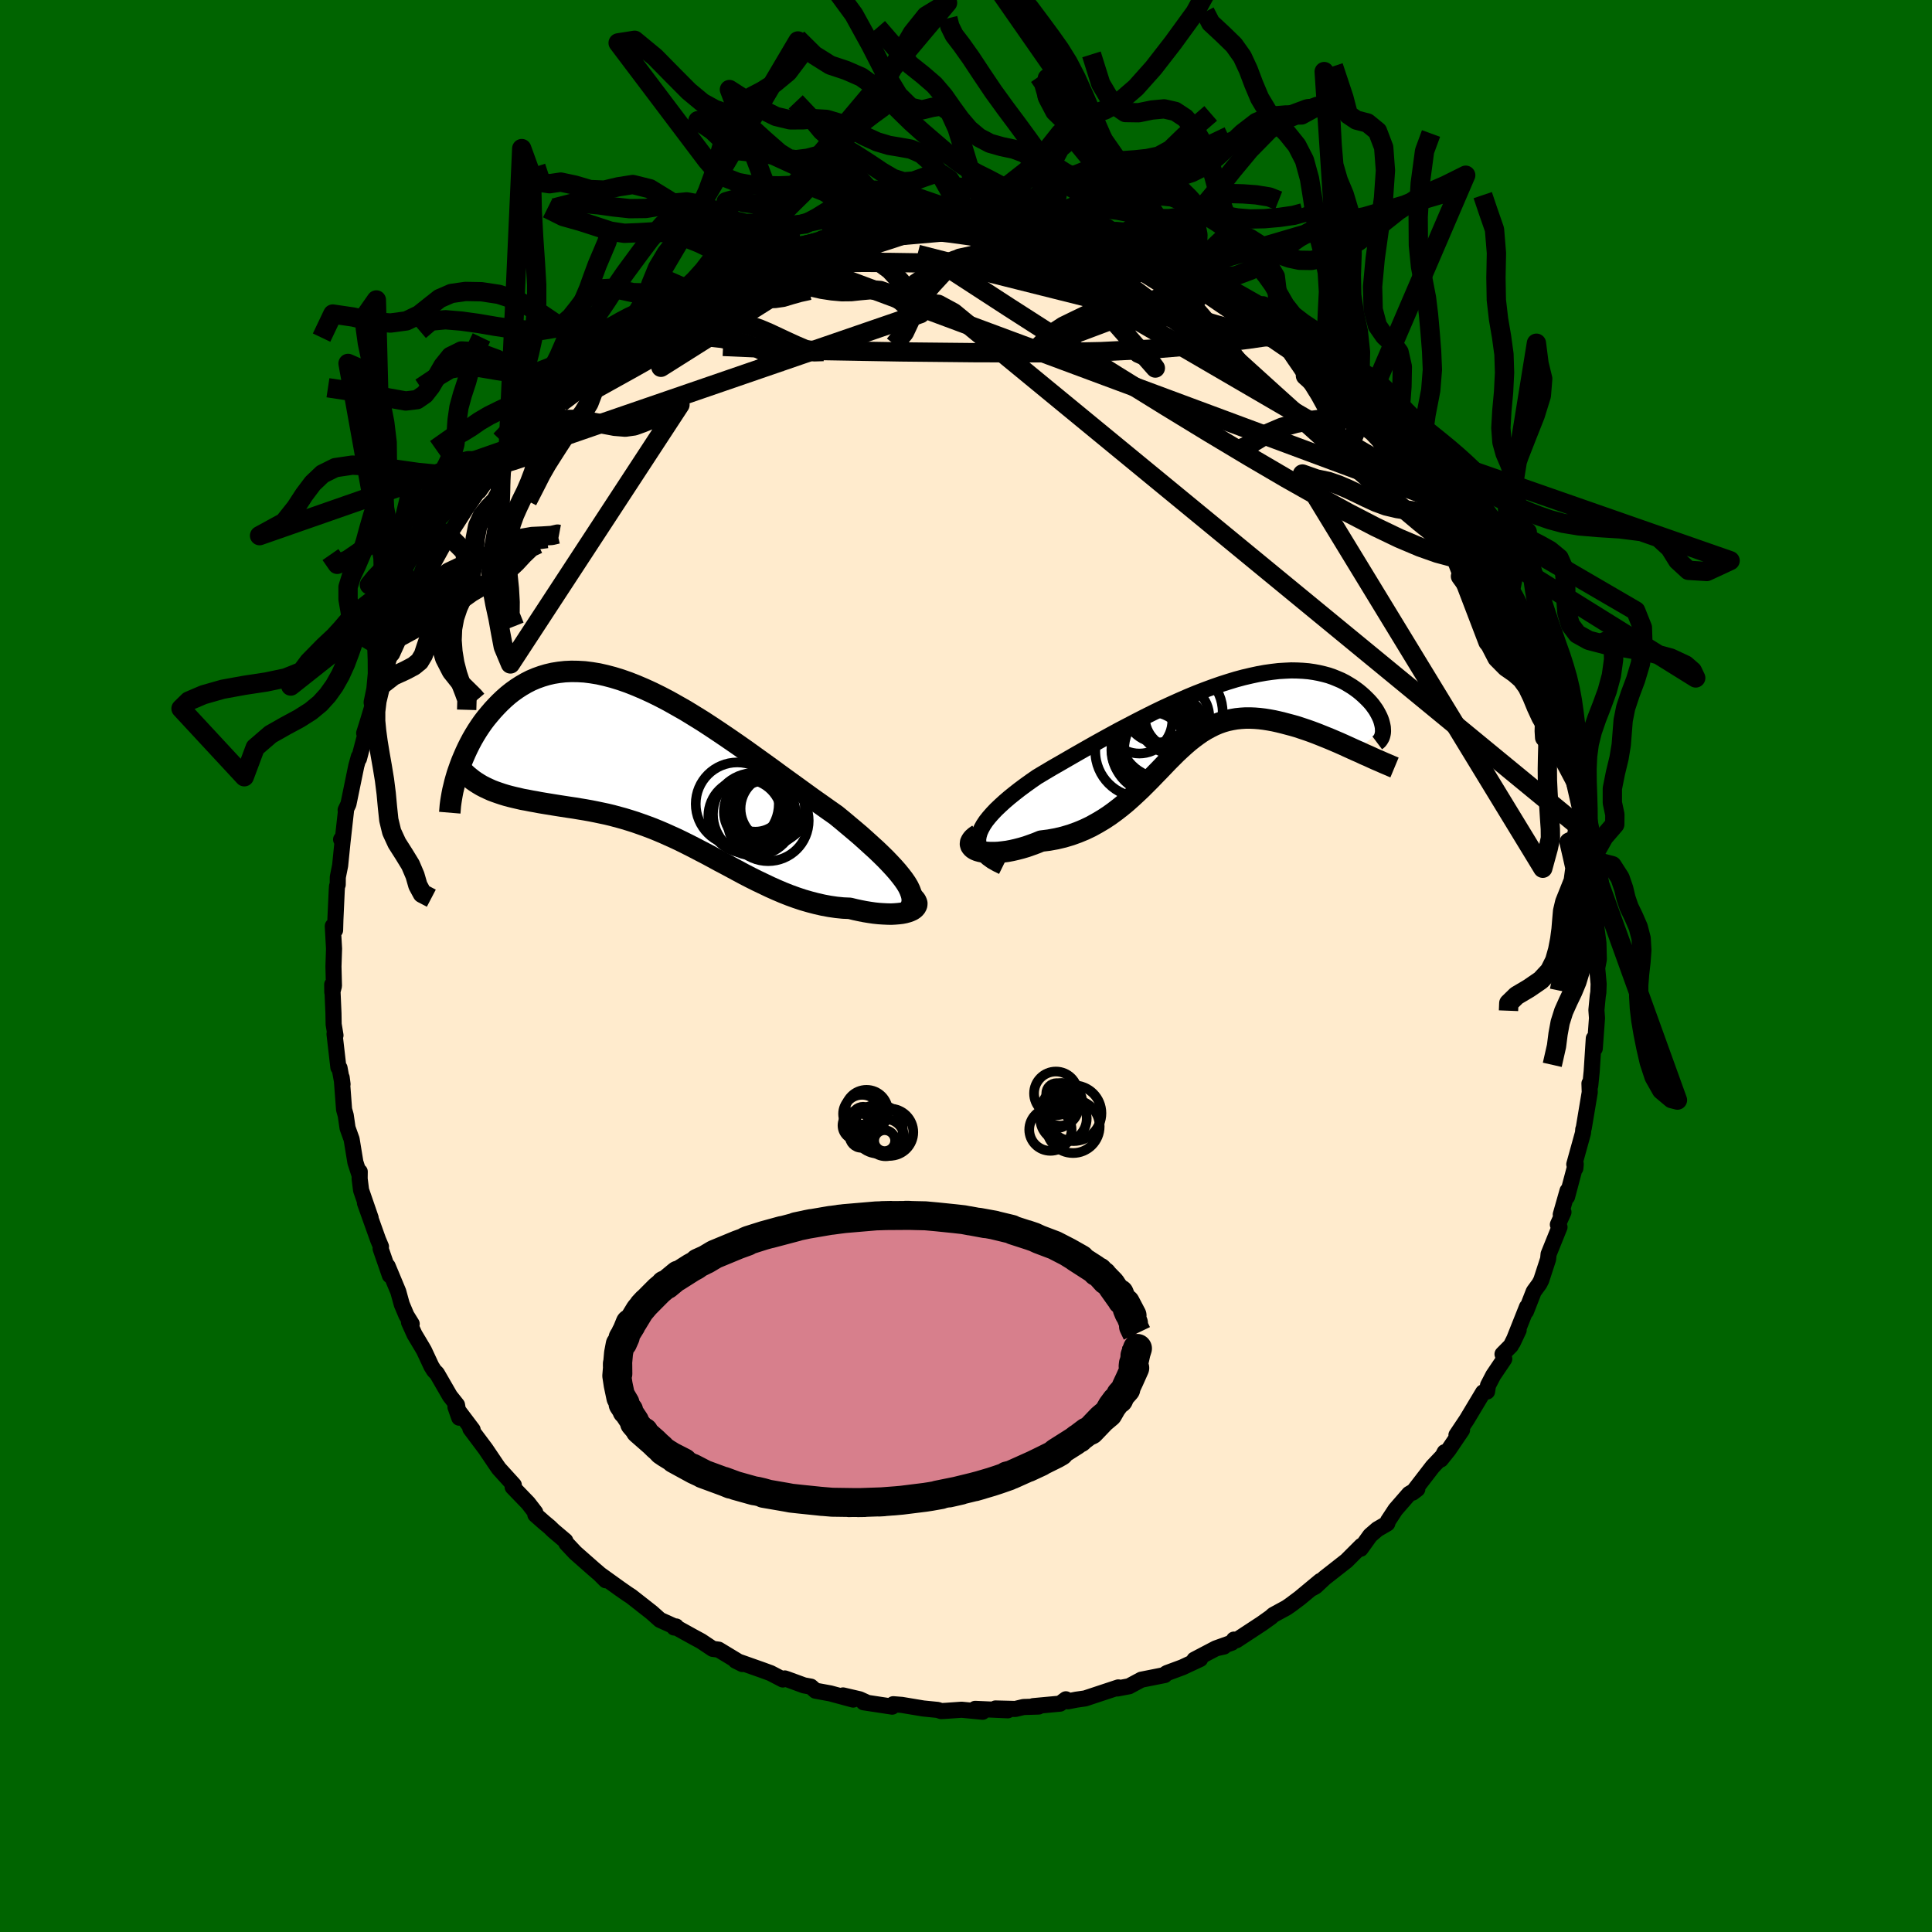 
  <svg viewBox="-100 -100 200 200" xmlns="http://www.w3.org/2000/svg" width="500" height="500" id="face-svg">
    <defs>
      <clipPath id="leftEyeClipPath">
        <polyline points="25.64,12.38 25.37,11.99 25.07,11.6 24.73,11.18 24.36,10.76 23.95,10.32 23.51,9.86 23.04,9.4 22.54,8.92 22.01,8.44 21.46,7.94 20.89,7.43 20.29,6.92 19.67,6.4 19.04,5.87 18.38,5.33 17.61,4.79 16.82,4.23 16.01,3.66 15.18,3.06 14.34,2.45 13.48,1.83 12.61,1.2 11.74,0.56 10.85,-0.08 9.96,-0.72 9.07,-1.36 8.17,-1.99 7.27,-2.61 6.37,-3.22 5.47,-3.82 4.58,-4.4 3.69,-4.95 2.81,-5.49 1.93,-5.99 1.06,-6.48 0.2,-6.93 -0.65,-7.35 -1.48,-7.73 -2.3,-8.08 -3.11,-8.4 -3.91,-8.68 -4.69,-8.92 -5.45,-9.12 -6.2,-9.29 -6.93,-9.41 -7.64,-9.5 -8.34,-9.54 -9.01,-9.55 -9.67,-9.52 -10.3,-9.45 -10.92,-9.35 -11.52,-9.21 -12.09,-9.04 -12.65,-8.84 -13.19,-8.61 -13.7,-8.35 -14.2,-8.06 -14.68,-7.75 -15.14,-7.42 -15.58,-7.07 -16,-6.7 -16.4,-6.32 -16.78,-5.93 -17.15,-5.53 -17.5,-5.12 -17.84,-4.71 -18.16,-4.29 -18.46,-3.86 -18.75,-3.42 -19.02,-2.98 -19.28,-2.53 -19.52,-2.08 -19.75,-1.62 -19.96,-1.17 -20.16,-0.71 -20.35,-0.26 -20.52,0.19 -20.68,0.64 -20.83,1.08 -17.28,2.77 -16.91,2.91 -16.54,3.04 -16.15,3.17 -15.76,3.29 -15.35,3.4 -14.94,3.5 -14.51,3.6 -14.08,3.7 -13.63,3.78 -13.18,3.87 -12.72,3.95 -12.25,4.04 -11.77,4.12 -11.28,4.2 -10.79,4.28 -10.29,4.36 -9.77,4.44 -9.25,4.52 -8.71,4.6 -8.17,4.69 -7.62,4.78 -7.06,4.88 -6.5,4.99 -5.93,5.11 -5.36,5.23 -4.78,5.37 -4.19,5.53 -3.6,5.69 -3.01,5.87 -2.41,6.06 -1.81,6.27 -1.2,6.49 -0.59,6.72 0.02,6.97 0.63,7.23 1.25,7.51 1.87,7.79 2.49,8.09 3.11,8.4 3.74,8.72 4.37,9.05 5.01,9.38 5.64,9.72 6.28,10.07 6.93,10.41 7.58,10.76 8.23,11.11 8.88,11.46 9.54,11.8 10.2,12.13 10.87,12.45 11.54,12.77 12.21,13.07 12.89,13.36 13.57,13.63 14.26,13.88 14.95,14.11 15.64,14.31 16.33,14.49 17.03,14.65 17.73,14.78 18.42,14.88 19.12,14.95 19.81,14.98 20.34,15.11 20.85,15.22 21.36,15.32 21.85,15.4 22.33,15.47 22.8,15.52 23.25,15.55 23.68,15.57 24.09,15.58 24.48,15.56 24.85,15.53 25.19,15.49 25.5,15.43 25.79,15.35 26.04,15.26" />
      </clipPath>
      <clipPath id="rightEyeClipPath">
        <polyline points="-24.16,12.69 -24.05,12.32 -23.88,11.95 -23.67,11.57 -23.41,11.18 -23.1,10.79 -22.75,10.39 -22.37,9.99 -21.94,9.58 -21.48,9.16 -20.99,8.74 -20.47,8.32 -19.92,7.89 -19.34,7.46 -18.74,7.03 -18.12,6.6 -17.35,6.14 -16.56,5.67 -15.74,5.2 -14.91,4.72 -14.06,4.23 -13.2,3.74 -12.32,3.24 -11.44,2.75 -10.55,2.26 -9.65,1.77 -8.75,1.3 -7.85,0.83 -6.95,0.37 -6.05,-0.08 -5.16,-0.51 -4.27,-0.92 -3.38,-1.32 -2.51,-1.7 -1.64,-2.06 -0.79,-2.39 0.05,-2.7 0.88,-2.99 1.69,-3.25 2.48,-3.49 3.26,-3.7 4.03,-3.88 4.77,-4.04 5.49,-4.17 6.2,-4.27 6.88,-4.35 7.54,-4.39 8.19,-4.42 8.8,-4.41 9.4,-4.38 9.98,-4.33 10.53,-4.25 11.06,-4.15 11.57,-4.03 12.05,-3.9 12.51,-3.74 12.95,-3.56 13.37,-3.38 13.76,-3.18 14.13,-2.96 14.49,-2.74 14.82,-2.51 15.13,-2.28 15.42,-2.04 15.69,-1.8 15.94,-1.56 16.18,-1.32 16.4,-1.08 16.6,-0.84 16.78,-0.59 16.95,-0.35 17.09,-0.11 17.22,0.13 17.34,0.37 17.44,0.6 17.52,0.83 17.58,1.05 17.63,1.26 17.67,1.47 17.68,1.66 14.9,3.88 14.46,3.68 14.02,3.48 13.56,3.27 13.11,3.07 12.64,2.87 12.17,2.67 11.7,2.48 11.23,2.29 10.75,2.1 10.27,1.92 9.79,1.75 9.31,1.59 8.83,1.43 8.35,1.29 7.86,1.16 7.37,1.03 6.88,0.91 6.39,0.8 5.9,0.71 5.4,0.63 4.91,0.57 4.42,0.53 3.94,0.51 3.46,0.51 2.98,0.54 2.5,0.59 2.04,0.67 1.57,0.77 1.11,0.9 0.66,1.06 0.21,1.25 -0.23,1.47 -0.67,1.71 -1.11,1.98 -1.54,2.28 -1.97,2.6 -2.4,2.94 -2.83,3.31 -3.26,3.7 -3.7,4.11 -4.13,4.54 -4.57,4.98 -5.01,5.44 -5.46,5.91 -5.92,6.38 -6.39,6.87 -6.87,7.35 -7.36,7.84 -7.87,8.32 -8.39,8.8 -8.92,9.27 -9.48,9.73 -10.05,10.17 -10.64,10.6 -11.25,11 -11.89,11.38 -12.54,11.74 -13.21,12.06 -13.91,12.35 -14.63,12.61 -15.37,12.83 -16.13,13.01 -16.9,13.15 -17.7,13.25 -18.21,13.46 -18.73,13.65 -19.24,13.83 -19.75,13.98 -20.25,14.11 -20.73,14.22 -21.21,14.31 -21.67,14.37 -22.12,14.42 -22.54,14.44 -22.95,14.44 -23.33,14.42 -23.68,14.38 -23.99,14.32 -24.28,14.24" />
      </clipPath>
      <filter id="fuzzy">
        <feTurbulence id="turbulence" baseFrequency="0.05" numOctaves="3" type="noise" result="noise" />
        <feDisplacementMap in="SourceGraphic" in2="noise" scale="2" />
      </filter>
      <linearGradient id="rainbowGradient" x1="0%" y1="0%" x2="100%" y2="0%">
        <stop offset="0%" style="stop-color: rgb(44, 34, 43); stop-opacity: 1" />
        <stop offset="50%" style="stop-color: rgb(255, 20, 147); stop-opacity: 1" />
        <stop offset="100%" style="stop-color: rgb(255, 192, 203); stop-opacity: 1" />
      </linearGradient>
    </defs>
    <rect x="-100" y="-100" width="100%" height="100%" fill="rgb(0, 100, 0)" />
    <polyline id="faceContour" points="65.34,0.21 65.49,1.86 65.46,2.72 65.4,3.1 65.26,4.56 65.32,5.39 65.09,8.54 64.99,7.5 64.77,10.92 64.62,12.4 64.56,12.32 64.54,12.16 64.57,13.07 63.95,16.78 63.9,16.91 63.87,17.28 62.97,20.53 63.08,20.94 63.12,20.51 62.22,23.9 62.27,23.27 61.57,25.73 61.85,25.48 61.27,26.77 61.44,27.03 60.31,29.83 60.26,30.34 59.55,32.52 59.36,32.89 58.77,33.7 57.97,35.75 58.07,35.3 56.61,38.97 57.21,37.69 56.41,39.3 55.54,40.18 55.72,40.68 54.58,42.37 54.04,43.41 53.94,44.05 53.53,44.14 51.84,46.96 50.77,48.56 51.35,48.03 49.96,50.08 49.15,51.09 49.55,50.33 49.38,50.69 48.31,51.82 46.23,54.52 46.72,54.15 45.87,54.65 44.46,56.27 43.69,57.44 43.61,57.71 42.58,58.31 41.84,58.95 40.85,60.33 40.94,60.02 39.39,61.57 37.12,63.35 36.18,64.23 35.83,64.42 36.68,63.66 34.55,65.43 33.6,66.14 33.18,66.43 31.82,67.17 31.54,67.42 30.61,68.08 27.99,69.8 27.74,69.73 27.52,70.05 25.9,70.63 26.7,70.45 25.89,70.63 23.64,71.81 24.24,71.74 22.4,72.6 20.78,73.2 20.64,73.3 20.57,73.4 18.15,73.88 16.92,74.54 16.89,74.56 15.67,74.79 15.77,74.68 12.33,75.82 11.42,75.95 10.55,76.12 10.34,75.91 9.74,76.36 6.95,76.62 7.52,76.66 5.95,76.71 5.11,76.91 3.05,76.86 4.33,77.05 0.95,76.9 1.72,77.2 -0.46,76.99 -2.01,77.1 -2.36,77.12 -2.57,77.13 -2.93,77.01 -4.43,76.86 -6.65,76.49 -7.53,76.42 -7.64,76.67 -10.6,76.22 -10.24,76.26 -11.01,75.91 -12.73,75.51 -11.68,75.94 -14.05,75.3 -15.58,75.02 -16.06,74.6 -16.77,74.47 -18.49,73.84 -18.76,73.75 -18.96,73.86 -20.23,73.2 -21.02,72.91 -23.85,71.91 -23.15,72.26 -25.61,70.77 -26.22,70.69 -27.42,69.89 -28.27,69.43 -30.13,68.4 -30.01,68.37 -30.21,68.48 -30.22,68.35 -31.68,67.69 -32.52,66.94 -34.66,65.26 -35.06,65 -35.82,64.47 -37.81,63.04 -37.29,63.59 -37.95,62.93 -38.58,62.39 -40.44,60.75 -41.37,59.76 -41.48,59.5 -42.72,58.45 -43.1,58.08 -43.71,57.57 -44.58,56.8 -44.59,56.56 -45.33,55.6 -46.93,53.94 -46.81,53.73 -48.36,52.02 -48.61,51.66 -49.73,50 -51.31,47.89 -51.07,48.01 -52.85,45.65 -52.46,46.76 -52.69,45.44 -53.42,44.52 -54.77,42.18 -55.06,41.89 -55.34,41.44 -56.1,39.81 -56.29,39.48 -57.09,38.14 -57.66,36.88 -57.38,37.05 -57.93,36.16 -58.41,35.02 -58.77,33.71 -59.87,31.07 -59.64,32.03 -60.6,29.26 -60.56,29.05 -60.86,28.34 -62.22,24.53 -61.63,26.08 -62.62,23.21 -62.77,22.02 -62.76,21.29 -62.77,21.68 -63.21,20.32 -63.6,17.94 -64.02,16.77 -64.21,15.46 -64.38,14.86 -64.63,11.55 -64.54,12.24 -64.85,10.56 -64.97,10.5 -65.37,7.04 -65.27,7.18 -65.46,6.04 -65.48,4.89 -65.61,1.92 -65.6,2.72 -65.43,2.06 -65.48,0.05 -65.42,-1.79 -65.55,-4.13 -65.31,-3.71 -65.28,-4.8 -65.14,-7.85 -65.11,-8.26 -65.04,-8.42 -65.03,-9.2 -64.79,-10.4 -64.49,-13.37 -64.69,-13.1 -64.55,-12.78 -64.18,-16.09 -64.22,-16.15 -63.93,-16.76 -63.12,-20.7 -62.85,-21.67 -62.84,-21.46 -62.03,-24.54 -62.3,-24.11 -61.91,-25.35 -61.29,-27.42 -61.81,-25.62 -60.69,-28.93 -60.06,-30.82 -59.56,-32.4 -59.41,-32.4 -59.37,-32.75 -58.78,-33.87 -58.86,-33.93 -57.28,-37.09 -58.27,-35.5 -56.89,-37.73 -56.62,-39.04 -55.68,-40.24 -55.31,-41.64 -55.2,-41.6 -53.87,-44.01 -53.32,-44.67 -53.56,-44.55 -51.82,-47.26 -51.95,-47.08 -50.67,-48.93 -49.47,-50.55 -50.41,-49.16 -48.68,-51.62 -48.58,-51.81 -48.79,-51.76 -47.39,-53.53 -46.59,-54.18 -45.54,-55.56 -45.32,-55.73 -44.03,-57.13 -43.33,-57.82 -43.07,-58.04 -42.09,-59.07 -40.25,-60.87 -39.7,-61.06 -38.91,-61.75 -39.22,-61.93 -38.42,-62.42 -36.83,-63.82 -35.13,-65.29 -35.77,-64.7 -35.39,-65.13 -33.72,-66.16 -32.39,-67.05 -32.73,-66.76 -32.02,-67.31 -30.36,-68.38 -27.97,-69.68 -27.32,-70.12 -26.53,-70.41 -25.34,-71.24 -24.02,-71.61 -23.22,-72.19 -22.96,-72.4 -21.75,-72.9 -21.8,-72.68 -19.39,-73.65 -19.88,-73.63 -18.28,-74.03 -17.29,-74.54 -17.96,-74.23 -14.82,-75.17 -12.67,-75.64 -13.72,-75.48 -12.33,-75.72 -12.13,-75.87 -9.32,-76.31 -8.8,-76.36 -6.65,-76.95 -7.21,-76.68 -5.39,-77.13 -4.79,-76.98 -3.86,-77.22 -1.48,-77.21 -1.21,-77.36 -1.81,-77.12 -0.06,-77.19 0.31,-77.21 1.53,-77.04 1.89,-77.09 4.12,-77.2 6.33,-77.01 7.04,-76.81 6.54,-76.71 7.71,-76.59 10.24,-76.37 8.89,-76.36 10.48,-76.17 11.45,-76.19 13.37,-75.5 14.2,-75.38 16.03,-74.94 15.37,-75.08 18.56,-74.08 18.53,-73.99 18.38,-73.83 21.03,-73.28 21.33,-72.91 22.95,-72.48 23.23,-72.25 23.19,-72.03 23.56,-72.11 25.62,-70.99 26.04,-71 27.9,-69.67 28.32,-69.33 30.74,-68.34 31.2,-68.04 30.29,-68.44 32.02,-67.37 33.19,-66.66 34.34,-65.7 35.54,-64.76 35.98,-64.41 35.72,-64.65 36.75,-63.89 38.85,-62.23 39.09,-61.85 40.99,-59.95 40.65,-60.64 41.05,-60.02 42.79,-58.57 43.15,-58.12 44.87,-56.34 44.59,-56.45 45.71,-55.3 46.88,-54.02 47.7,-52.92 48.07,-52.48 48.91,-51.09 49.79,-50.19 50.33,-49.15 50.74,-49.1 51.61,-47.65 51.46,-47.47 52.21,-46.64 53,-45.83 54.31,-43.03 54.07,-43.31 54.4,-42.86 55.39,-41.22 55.33,-41.49 56.47,-39.39 56.42,-39.13 56.99,-38.09 58.62,-34.86 57.99,-36.01 58.76,-33.47 59.63,-32.12 59.81,-31.33 59.69,-31.66 60.35,-30.12 61.04,-28.15 61.03,-27.63 62.24,-24.31 61.77,-25.73 62.07,-24.51 62.55,-22.61 62.77,-21.1 62.97,-21.09 63.06,-20.24 63.64,-18.07 64.13,-15.41 64.17,-14.87 64.34,-13.7 64.39,-14.41 64.69,-10.96 64.77,-10.98 65.13,-7.46 65.26,-7.01 65.23,-6.9 65.14,-6.36 65.27,-3.88 65.21,-4.36 65.47,-2.37 65.51,-0.68 65.34,0.21 65.49,1.86" fill="rgb(255, 235, 205)" stroke="black" stroke-width="1.667" stroke-linejoin="round" filter="url(#fuzzy)" />
    <g transform="translate(25.48 -26.18)">
      <polyline id="rightCountour" points="-24.16,12.69 -24.05,12.32 -23.88,11.95 -23.67,11.57 -23.41,11.18 -23.1,10.79 -22.75,10.39 -22.37,9.99 -21.94,9.58 -21.48,9.16 -20.99,8.74 -20.47,8.32 -19.92,7.89 -19.34,7.46 -18.74,7.03 -18.12,6.6 -17.35,6.14 -16.56,5.67 -15.74,5.2 -14.91,4.72 -14.06,4.23 -13.2,3.74 -12.32,3.24 -11.44,2.75 -10.55,2.26 -9.65,1.77 -8.75,1.3 -7.85,0.83 -6.95,0.37 -6.05,-0.08 -5.16,-0.51 -4.27,-0.92 -3.38,-1.32 -2.51,-1.7 -1.64,-2.06 -0.79,-2.39 0.05,-2.7 0.88,-2.99 1.69,-3.25 2.48,-3.49 3.26,-3.7 4.03,-3.88 4.77,-4.04 5.49,-4.17 6.2,-4.27 6.88,-4.35 7.54,-4.39 8.19,-4.42 8.8,-4.41 9.4,-4.38 9.98,-4.33 10.53,-4.25 11.06,-4.15 11.57,-4.03 12.05,-3.9 12.51,-3.74 12.95,-3.56 13.37,-3.38 13.76,-3.18 14.13,-2.96 14.49,-2.74 14.82,-2.51 15.13,-2.28 15.42,-2.04 15.69,-1.8 15.94,-1.56 16.18,-1.32 16.4,-1.08 16.6,-0.84 16.78,-0.59 16.95,-0.35 17.09,-0.11 17.22,0.13 17.34,0.37 17.44,0.6 17.52,0.83 17.58,1.05 17.63,1.26 17.67,1.47 17.68,1.66 14.9,3.88 14.46,3.68 14.02,3.48 13.56,3.27 13.11,3.07 12.64,2.87 12.17,2.67 11.7,2.48 11.23,2.29 10.75,2.1 10.27,1.92 9.79,1.75 9.31,1.59 8.83,1.43 8.35,1.29 7.86,1.16 7.37,1.03 6.88,0.91 6.39,0.8 5.9,0.71 5.4,0.63 4.91,0.57 4.42,0.53 3.94,0.51 3.46,0.51 2.98,0.54 2.5,0.59 2.04,0.67 1.57,0.77 1.11,0.9 0.66,1.06 0.21,1.25 -0.23,1.47 -0.67,1.71 -1.11,1.98 -1.54,2.28 -1.97,2.6 -2.4,2.94 -2.83,3.31 -3.26,3.7 -3.7,4.11 -4.13,4.54 -4.57,4.98 -5.01,5.44 -5.46,5.91 -5.92,6.38 -6.39,6.87 -6.87,7.35 -7.36,7.84 -7.87,8.32 -8.39,8.8 -8.92,9.27 -9.48,9.73 -10.05,10.17 -10.64,10.6 -11.25,11 -11.89,11.38 -12.54,11.74 -13.21,12.06 -13.91,12.35 -14.63,12.61 -15.37,12.83 -16.13,13.01 -16.9,13.15 -17.7,13.25 -18.21,13.46 -18.73,13.65 -19.24,13.83 -19.75,13.98 -20.25,14.11 -20.73,14.22 -21.21,14.31 -21.67,14.37 -22.12,14.42 -22.54,14.44 -22.95,14.44 -23.33,14.42 -23.68,14.38 -23.99,14.32 -24.28,14.24" fill="white" stroke="white" stroke-width="0" stroke-linejoin="round" filter="url(#fuzzy)" />
    </g>
    <g transform="translate(-31.84 -20.95)">
      <polyline id="leftCountour" points="25.64,12.38 25.37,11.99 25.07,11.6 24.73,11.18 24.36,10.76 23.95,10.32 23.51,9.86 23.04,9.4 22.54,8.92 22.01,8.44 21.46,7.94 20.89,7.43 20.29,6.92 19.67,6.4 19.04,5.87 18.38,5.33 17.61,4.79 16.82,4.23 16.01,3.66 15.18,3.06 14.34,2.45 13.48,1.83 12.61,1.2 11.74,0.56 10.85,-0.08 9.96,-0.72 9.07,-1.36 8.17,-1.99 7.27,-2.61 6.37,-3.22 5.47,-3.82 4.58,-4.4 3.69,-4.95 2.81,-5.49 1.93,-5.99 1.06,-6.48 0.2,-6.93 -0.65,-7.35 -1.48,-7.73 -2.3,-8.08 -3.11,-8.4 -3.91,-8.68 -4.69,-8.92 -5.45,-9.12 -6.2,-9.29 -6.93,-9.41 -7.64,-9.5 -8.34,-9.54 -9.01,-9.55 -9.67,-9.52 -10.3,-9.45 -10.92,-9.35 -11.52,-9.21 -12.09,-9.04 -12.65,-8.84 -13.19,-8.61 -13.7,-8.35 -14.2,-8.06 -14.68,-7.75 -15.14,-7.42 -15.58,-7.07 -16,-6.7 -16.4,-6.32 -16.78,-5.93 -17.15,-5.53 -17.5,-5.12 -17.84,-4.71 -18.16,-4.29 -18.46,-3.86 -18.75,-3.42 -19.02,-2.98 -19.28,-2.53 -19.52,-2.08 -19.75,-1.62 -19.96,-1.17 -20.16,-0.71 -20.35,-0.26 -20.52,0.19 -20.68,0.64 -20.83,1.08 -17.28,2.77 -16.91,2.91 -16.54,3.04 -16.15,3.17 -15.76,3.29 -15.35,3.4 -14.94,3.5 -14.51,3.6 -14.08,3.7 -13.63,3.78 -13.18,3.87 -12.72,3.95 -12.25,4.04 -11.77,4.12 -11.28,4.2 -10.79,4.28 -10.29,4.36 -9.77,4.44 -9.25,4.52 -8.71,4.6 -8.17,4.69 -7.62,4.78 -7.06,4.88 -6.5,4.99 -5.93,5.11 -5.36,5.23 -4.78,5.37 -4.19,5.53 -3.6,5.69 -3.01,5.87 -2.41,6.06 -1.81,6.27 -1.2,6.49 -0.59,6.72 0.02,6.97 0.63,7.23 1.25,7.51 1.87,7.79 2.49,8.09 3.11,8.4 3.74,8.72 4.37,9.05 5.01,9.38 5.64,9.72 6.28,10.07 6.93,10.41 7.58,10.76 8.23,11.11 8.88,11.46 9.54,11.8 10.2,12.13 10.87,12.45 11.54,12.77 12.21,13.07 12.89,13.36 13.57,13.63 14.26,13.88 14.95,14.11 15.64,14.31 16.33,14.49 17.03,14.65 17.73,14.78 18.42,14.88 19.12,14.95 19.81,14.98 20.34,15.11 20.85,15.22 21.36,15.32 21.85,15.4 22.33,15.47 22.8,15.52 23.25,15.55 23.68,15.57 24.09,15.58 24.48,15.56 24.85,15.53 25.19,15.49 25.5,15.43 25.79,15.35 26.04,15.26" fill="white" stroke="white" stroke-width="0" stroke-linejoin="round" filter="url(#fuzzy)" />
    </g>
    <g transform="translate(25.48 -26.18)">
      <polyline id="rightUpper" points="-21.69,15.9 -22.28,15.61 -22.79,15.32 -23.21,15.02 -23.55,14.71 -23.82,14.39 -24.02,14.07 -24.15,13.73 -24.21,13.39 -24.22,13.04 -24.16,12.69 -24.05,12.32 -23.88,11.95 -23.67,11.57 -23.41,11.18 -23.1,10.79 -22.75,10.39 -22.37,9.99 -21.94,9.58 -21.48,9.16 -20.99,8.74 -20.47,8.32 -19.92,7.89 -19.34,7.46 -18.74,7.03 -18.12,6.6 -17.35,6.14 -16.56,5.67 -15.74,5.2 -14.91,4.72 -14.06,4.23 -13.2,3.74 -12.32,3.24 -11.44,2.75 -10.55,2.26 -9.65,1.77 -8.75,1.3 -7.85,0.83 -6.95,0.37 -6.05,-0.08 -5.16,-0.51 -4.27,-0.92 -3.38,-1.32 -2.51,-1.7 -1.64,-2.06 -0.79,-2.39 0.05,-2.7 0.88,-2.99 1.69,-3.25 2.48,-3.49 3.26,-3.7 4.03,-3.88 4.77,-4.04 5.49,-4.17 6.2,-4.27 6.88,-4.35 7.54,-4.39 8.19,-4.42 8.8,-4.41 9.4,-4.38 9.98,-4.33 10.53,-4.25 11.06,-4.15 11.57,-4.03 12.05,-3.9 12.51,-3.74 12.95,-3.56 13.37,-3.38 13.76,-3.18 14.13,-2.96 14.49,-2.74 14.82,-2.51 15.13,-2.28 15.42,-2.04 15.69,-1.8 15.94,-1.56 16.18,-1.32 16.4,-1.08 16.6,-0.84 16.78,-0.59 16.95,-0.35 17.09,-0.11 17.22,0.13 17.34,0.37 17.44,0.6 17.52,0.83 17.58,1.05 17.63,1.26 17.67,1.47 17.68,1.66 17.69,1.85 17.68,2.03 17.65,2.2 17.61,2.36 17.56,2.51 17.49,2.64 17.41,2.77 17.32,2.89 17.21,2.99 17.09,3.08" fill="none" stroke="black" stroke-width="1.667" stroke-linejoin="round" filter="url(#fuzzy)" />
      <polyline id="rightLower" points="-24.2,12.56 -24.52,12.78 -24.76,12.99 -24.91,13.19 -25,13.38 -25.02,13.56 -24.97,13.73 -24.87,13.88 -24.72,14.02 -24.52,14.14 -24.28,14.24 -23.99,14.32 -23.68,14.38 -23.33,14.42 -22.95,14.44 -22.54,14.44 -22.12,14.42 -21.67,14.37 -21.21,14.31 -20.73,14.22 -20.25,14.11 -19.75,13.98 -19.24,13.83 -18.73,13.65 -18.21,13.46 -17.7,13.25 -16.9,13.15 -16.13,13.01 -15.37,12.83 -14.63,12.61 -13.91,12.35 -13.21,12.06 -12.54,11.74 -11.89,11.38 -11.25,11 -10.64,10.6 -10.05,10.17 -9.48,9.73 -8.92,9.27 -8.39,8.8 -7.87,8.32 -7.36,7.84 -6.87,7.35 -6.39,6.87 -5.92,6.38 -5.46,5.91 -5.01,5.44 -4.57,4.98 -4.13,4.54 -3.7,4.11 -3.26,3.7 -2.83,3.31 -2.4,2.94 -1.97,2.6 -1.54,2.28 -1.11,1.98 -0.67,1.71 -0.23,1.47 0.21,1.25 0.66,1.06 1.11,0.9 1.57,0.77 2.04,0.67 2.5,0.59 2.98,0.54 3.46,0.51 3.94,0.51 4.42,0.53 4.91,0.57 5.4,0.63 5.9,0.71 6.39,0.8 6.88,0.91 7.37,1.03 7.86,1.16 8.35,1.29 8.83,1.43 9.31,1.59 9.79,1.75 10.27,1.92 10.75,2.1 11.23,2.29 11.7,2.48 12.17,2.67 12.64,2.87 13.11,3.07 13.56,3.27 14.02,3.48 14.46,3.68 14.9,3.88 15.34,4.07 15.76,4.27 16.18,4.45 16.59,4.64 16.99,4.82 17.39,4.99 17.77,5.16 18.15,5.32 18.52,5.48 18.88,5.63" fill="none" stroke="black" stroke-width="2.222" stroke-linejoin="round" filter="url(#fuzzy)" />
      <circle r="4.528" cx="-5.855" cy="3.807" stroke="black" fill="none" stroke-width="1.0" filter="url(#fuzzy)" clip-path="url(#rightEyeClipPath)" /><circle r="4.514" cx="-3.425" cy="-0.118" stroke="black" fill="none" stroke-width="1.0" filter="url(#fuzzy)" clip-path="url(#rightEyeClipPath)" /><circle r="4.542" cx="-5.075" cy="2.187" stroke="black" fill="none" stroke-width="1.0" filter="url(#fuzzy)" clip-path="url(#rightEyeClipPath)" /><circle r="3.966" cx="-6.465" cy="3.837" stroke="black" fill="none" stroke-width="1.0" filter="url(#fuzzy)" clip-path="url(#rightEyeClipPath)" /><circle r="3.338" cx="-3.635" cy="0.372" stroke="black" fill="none" stroke-width="1.0" filter="url(#fuzzy)" clip-path="url(#rightEyeClipPath)" /><circle r="4.102" cx="-6.305" cy="2.782" stroke="black" fill="none" stroke-width="1.0" filter="url(#fuzzy)" clip-path="url(#rightEyeClipPath)" /><circle r="4.758" cx="-7.34" cy="3.942" stroke="black" fill="none" stroke-width="1.0" filter="url(#fuzzy)" clip-path="url(#rightEyeClipPath)" /><circle r="3.41" cx="-7.535" cy="0.777" stroke="black" fill="none" stroke-width="1.0" filter="url(#fuzzy)" clip-path="url(#rightEyeClipPath)" /><circle r="3.378" cx="-5.635" cy="-0.338" stroke="black" fill="none" stroke-width="1.0" filter="url(#fuzzy)" clip-path="url(#rightEyeClipPath)" /><circle r="4.484" cx="-4.625" cy="3.762" stroke="black" fill="none" stroke-width="1.0" filter="url(#fuzzy)" clip-path="url(#rightEyeClipPath)" />
      </g>
    <g transform="translate(-31.84 -20.95)">
      <polyline id="leftUpper" points="25.59,15.51 25.85,15.25 26.05,14.98 26.18,14.7 26.26,14.41 26.28,14.11 26.25,13.79 26.16,13.46 26.03,13.11 25.86,12.75 25.64,12.38 25.37,11.99 25.07,11.6 24.73,11.18 24.36,10.76 23.95,10.32 23.51,9.86 23.04,9.4 22.54,8.92 22.01,8.44 21.46,7.94 20.89,7.43 20.29,6.92 19.67,6.4 19.04,5.87 18.38,5.33 17.61,4.79 16.82,4.23 16.01,3.66 15.18,3.06 14.34,2.45 13.48,1.83 12.61,1.2 11.74,0.56 10.85,-0.08 9.96,-0.72 9.07,-1.36 8.17,-1.99 7.27,-2.61 6.37,-3.22 5.47,-3.82 4.58,-4.4 3.69,-4.95 2.81,-5.49 1.93,-5.99 1.06,-6.48 0.2,-6.93 -0.65,-7.35 -1.48,-7.73 -2.3,-8.08 -3.11,-8.4 -3.91,-8.68 -4.69,-8.92 -5.45,-9.12 -6.2,-9.29 -6.93,-9.41 -7.64,-9.5 -8.34,-9.54 -9.01,-9.55 -9.67,-9.52 -10.3,-9.45 -10.92,-9.35 -11.52,-9.21 -12.09,-9.04 -12.65,-8.84 -13.19,-8.61 -13.7,-8.35 -14.2,-8.06 -14.68,-7.75 -15.14,-7.42 -15.58,-7.07 -16,-6.7 -16.4,-6.32 -16.78,-5.93 -17.15,-5.53 -17.5,-5.12 -17.84,-4.71 -18.16,-4.29 -18.46,-3.86 -18.75,-3.42 -19.02,-2.98 -19.28,-2.53 -19.52,-2.08 -19.75,-1.62 -19.96,-1.17 -20.16,-0.71 -20.35,-0.26 -20.52,0.19 -20.68,0.64 -20.83,1.08 -20.96,1.52 -21.08,1.95 -21.18,2.37 -21.28,2.78 -21.36,3.19 -21.43,3.59 -21.49,3.97 -21.54,4.35 -21.57,4.72 -21.6,5.08" fill="none" stroke="black" stroke-width="2.222" stroke-linejoin="round" filter="url(#fuzzy)" />
      <polyline id="leftLower" points="26.22,13.76 26.44,13.94 26.6,14.12 26.7,14.3 26.75,14.46 26.74,14.62 26.68,14.77 26.58,14.91 26.44,15.04 26.26,15.16 26.04,15.26 25.79,15.35 25.5,15.43 25.19,15.49 24.85,15.53 24.48,15.56 24.09,15.58 23.68,15.57 23.25,15.55 22.8,15.52 22.33,15.47 21.85,15.4 21.36,15.32 20.85,15.22 20.34,15.11 19.81,14.98 19.12,14.95 18.42,14.88 17.73,14.78 17.03,14.65 16.33,14.49 15.64,14.31 14.95,14.11 14.26,13.88 13.57,13.63 12.89,13.36 12.21,13.07 11.54,12.77 10.87,12.45 10.2,12.13 9.54,11.8 8.88,11.46 8.23,11.11 7.58,10.76 6.93,10.41 6.28,10.07 5.64,9.72 5.01,9.38 4.37,9.05 3.74,8.72 3.11,8.4 2.49,8.09 1.87,7.79 1.25,7.51 0.63,7.23 0.02,6.97 -0.59,6.72 -1.2,6.49 -1.81,6.27 -2.41,6.06 -3.01,5.87 -3.6,5.69 -4.19,5.53 -4.78,5.37 -5.36,5.23 -5.93,5.11 -6.5,4.99 -7.06,4.88 -7.62,4.78 -8.17,4.69 -8.71,4.6 -9.25,4.52 -9.77,4.44 -10.29,4.36 -10.79,4.28 -11.28,4.2 -11.77,4.12 -12.25,4.04 -12.72,3.95 -13.18,3.87 -13.63,3.78 -14.08,3.7 -14.51,3.6 -14.94,3.5 -15.35,3.4 -15.76,3.29 -16.15,3.17 -16.54,3.04 -16.91,2.91 -17.28,2.77 -17.63,2.61 -17.97,2.45 -18.3,2.28 -18.62,2.09 -18.92,1.9 -19.22,1.69 -19.5,1.47 -19.78,1.24 -20.04,1 -20.29,0.75" fill="none" stroke="black" stroke-width="2.222" stroke-linejoin="round" filter="url(#fuzzy)" />
      <circle r="3.448" cx="11.712" cy="4.465" stroke="black" fill="none" stroke-width="1.0" filter="url(#fuzzy)" clip-path="url(#leftEyeClipPath)" /><circle r="4.282" cx="9.927" cy="5.245" stroke="black" fill="none" stroke-width="1.0" filter="url(#fuzzy)" clip-path="url(#leftEyeClipPath)" /><circle r="3.086" cx="10.112" cy="4.595" stroke="black" fill="none" stroke-width="1.0" filter="url(#fuzzy)" clip-path="url(#leftEyeClipPath)" /><circle r="3.05" cx="10.037" cy="3.995" stroke="black" fill="none" stroke-width="1.0" filter="url(#fuzzy)" clip-path="url(#leftEyeClipPath)" /><circle r="3.808" cx="8.977" cy="5.42" stroke="black" fill="none" stroke-width="1.0" filter="url(#fuzzy)" clip-path="url(#leftEyeClipPath)" /><circle r="3.408" cx="10.182" cy="4.985" stroke="black" fill="none" stroke-width="1.0" filter="url(#fuzzy)" clip-path="url(#leftEyeClipPath)" /><circle r="3.922" cx="11.272" cy="4.59" stroke="black" fill="none" stroke-width="1.0" filter="url(#fuzzy)" clip-path="url(#leftEyeClipPath)" /><circle r="3.464" cx="11.967" cy="4.655" stroke="black" fill="none" stroke-width="1.0" filter="url(#fuzzy)" clip-path="url(#leftEyeClipPath)" /><circle r="4.196" cx="11.362" cy="5.9" stroke="black" fill="none" stroke-width="1.0" filter="url(#fuzzy)" clip-path="url(#leftEyeClipPath)" /><circle r="4.3" cx="8.162" cy="4.175" stroke="black" fill="none" stroke-width="1.0" filter="url(#fuzzy)" clip-path="url(#leftEyeClipPath)" />
    </g>
    <g id="hairs">
      <polyline points="18.56,-74.08 18.77,-73.87 19.65,-73.41 20.95,-72.77 22.38,-72.02 23.81,-71.19 25.23,-70.31 26.67,-69.37 28.18,-68.38 29.77,-67.33 31.42,-66.26 33.06,-65.21 34.61,-64.22 36,-63.34 37.2,-62.59 38.19,-61.98 38.97,-61.51 39.56,-61.18 39.98,-60.94 40.36,-60.66" fill="none" stroke="rgb(0, 0, 0)" stroke-width="2" stroke-linejoin="round" filter="url(#fuzzy)" /><polyline points="53,-45.83 53.73,-44.15 53.93,-43.46 53.94,-43.03 53.81,-42.7 53.53,-42.43 53.06,-42.23 52.38,-42.12 51.47,-42.14 50.28,-42.33 48.79,-42.73 46.98,-43.37 44.83,-44.28 42.37,-45.46 39.59,-46.9 36.51,-48.59 33.11,-50.51 29.37,-52.7 25.23,-55.18 20.66,-57.97 15.64,-61.08 10.22,-64.48 4.44,-68.19 -1.73,-72.2" fill="none" stroke="rgb(0, 0, 0)" stroke-width="2" stroke-linejoin="round" filter="url(#fuzzy)" /><polyline points="-18.28,-74.03 -17.6,-74.34 -16.73,-74.59 -15.71,-74.85 -14.83,-75.04 -14.2,-75.13 -13.76,-75.13 -13.45,-75.05 -13.29,-74.9 -13.3,-74.65 -13.56,-74.3 -14.11,-73.83 -14.95,-73.21 -16.11,-72.45 -17.59,-71.52 -19.42,-70.44 -21.61,-69.19 -24.19,-67.8 -27.17,-66.22 -30.6,-64.41 -34.53,-62.31 -38.87,-60" fill="none" stroke="rgb(0, 0, 0)" stroke-width="2" stroke-linejoin="round" filter="url(#fuzzy)" /><polyline points="48.07,-52.48 48.82,-51.35 49.42,-50.53 49.84,-49.94 50.07,-49.55 50.13,-49.32 50.03,-49.23 49.76,-49.27 49.31,-49.49 48.62,-49.96 47.62,-50.74 46.3,-51.89 44.66,-53.39 42.71,-55.22 40.44,-57.37 37.75,-59.89 34.53,-62.88 30.7,-66.48" fill="none" stroke="rgb(0, 0, 0)" stroke-width="2" stroke-linejoin="round" filter="url(#fuzzy)" /><polyline points="32.02,-67.37 33,-66.67 33.64,-66.05 33.84,-65.63 33.62,-65.41 33.08,-65.31 32.25,-65.26 31.1,-65.28 29.51,-65.43 27.4,-65.76 24.72,-66.31 21.46,-67.06 17.62,-67.98 13.16,-69.08 7.97,-70.38 1.91,-71.9 -5.02,-73.67" fill="none" stroke="rgb(0, 0, 0)" stroke-width="2" stroke-linejoin="round" filter="url(#fuzzy)" /><polyline points="-24.02,-71.61 -23.23,-72.03 -22.2,-72.29 -20.85,-72.46 -19.21,-72.59 -17.33,-72.69 -15.25,-72.77 -12.99,-72.82 -10.56,-72.84 -7.96,-72.83 -5.24,-72.79 -2.45,-72.72 0.36,-72.64 3.16,-72.53 5.96,-72.41 8.77,-72.27 11.53,-72.11 14.18,-71.95 16.62,-71.83 18.8,-71.77 20.75,-71.77 22.44,-71.83" fill="none" stroke="rgb(0, 0, 0)" stroke-width="2" stroke-linejoin="round" filter="url(#fuzzy)" /><polyline points="32.02,-67.37 33.04,-66.66 33.79,-66.02 34.17,-65.57 34.22,-65.31 34.01,-65.14 33.58,-65.03 32.87,-64.98 31.8,-65.04 30.3,-65.28 28.34,-65.72 25.94,-66.37 23.12,-67.2 19.86,-68.23 16.09,-69.47 11.71,-70.96 6.61,-72.71 0.82,-74.72" fill="none" stroke="rgb(0, 0, 0)" stroke-width="2" stroke-linejoin="round" filter="url(#fuzzy)" /><polyline points="51.46,-47.47 52.21,-46.57 52.93,-45.47 53.51,-44.48 53.94,-43.69 54.27,-43.07 54.53,-42.56 54.71,-42.14 54.81,-41.79 54.8,-41.54 54.67,-41.43 54.39,-41.5 53.94,-41.79 53.3,-42.34 52.45,-43.19 51.39,-44.35 50.1,-45.84 48.57,-47.65 46.77,-49.79 44.72,-52.26 42.47,-55.05 40.08,-58.16 37.47,-61.64" fill="none" stroke="rgb(0, 0, 0)" stroke-width="2" stroke-linejoin="round" filter="url(#fuzzy)" /><polyline points="-17.29,-74.54 -16.87,-74.58 -15.75,-74.82 -14.93,-74.95 -14.54,-74.92 -14.47,-74.74 -14.61,-74.41 -14.99,-73.94 -15.7,-73.29 -16.82,-72.44 -18.41,-71.38 -20.5,-70.07 -23.13,-68.47 -26.31,-66.58 -30.06,-64.39 -34.41,-61.93 -39.45,-59.13" fill="none" stroke="rgb(0, 0, 0)" stroke-width="2" stroke-linejoin="round" filter="url(#fuzzy)" /><polyline points="23.56,-72.11 25.12,-71.29 26.41,-70.58 27.66,-69.86 28.86,-69.18 29.93,-68.57 30.83,-68.05 31.58,-67.59 32.21,-67.19 32.71,-66.85 33.05,-66.6 33.17,-66.49 33.01,-66.54 32.53,-66.79 31.69,-67.26 30.47,-67.97 28.82,-68.94 26.64,-70.24" fill="none" stroke="rgb(0, 0, 0)" stroke-width="2" stroke-linejoin="round" filter="url(#fuzzy)" /><polyline points="32.02,-67.37 32.85,-66.66 33.05,-66 32.49,-65.51 31.19,-65.17 29.2,-64.88 26.56,-64.56 23.2,-64.2 19.03,-63.85 13.97,-63.6 7.99,-63.48 1.08,-63.49 -6.77,-63.57 -15.57,-63.72 -25.15,-64.14" fill="none" stroke="rgb(0, 0, 0)" stroke-width="2" stroke-linejoin="round" filter="url(#fuzzy)" /><polyline points="-35.13,-65.29 -35.29,-65.12 -34.75,-65.48 -33.95,-66.01 -33.11,-66.56 -32.27,-67.09 -31.41,-67.62 -30.54,-68.14 -29.72,-68.62 -29.02,-69 -28.5,-69.24 -28.2,-69.34 -28.14,-69.27 -28.32,-69.03 -28.74,-68.61 -29.4,-68.03 -30.3,-67.28 -31.45,-66.34 -32.91,-65.19 -34.7,-63.8 -36.81,-62.19 -39.22,-60.38 -41.96,-58.32" fill="none" stroke="rgb(0, 0, 0)" stroke-width="2" stroke-linejoin="round" filter="url(#fuzzy)" /><polyline points="-21.8,-72.68 -20.17,-73.31 -18.9,-73.68 -17.48,-73.99 -15.83,-74.29 -13.95,-74.6 -11.92,-74.92 -9.87,-75.22 -7.87,-75.49 -5.94,-75.74 -4.06,-75.97 -2.21,-76.18 -0.45,-76.38 1.14,-76.56 2.5,-76.72 3.62,-76.87 4.36,-77.02" fill="none" stroke="rgb(0, 0, 0)" stroke-width="2" stroke-linejoin="round" filter="url(#fuzzy)" /><polyline points="54.4,-42.86 54.96,-41.88 55.12,-41.38 54.99,-41.08 54.57,-40.99 53.85,-41.16 52.77,-41.68 51.3,-42.6 49.38,-44 46.97,-45.93 44.03,-48.41 40.56,-51.46 36.55,-55.04 31.97,-59.16 26.78,-63.86 20.96,-69.21" fill="none" stroke="rgb(0, 0, 0)" stroke-width="2" stroke-linejoin="round" filter="url(#fuzzy)" /><polyline points="-12.13,-75.87 -10,-76.15 -8.32,-76.29 -6.76,-76.32 -5.14,-76.24 -3.4,-76.08 -1.53,-75.86 0.42,-75.59 2.42,-75.27 4.41,-74.92 6.4,-74.53 8.41,-74.12 10.45,-73.7 12.51,-73.3 14.58,-72.92 16.61,-72.54 18.57,-72.17 20.37,-71.81 21.92,-71.48 23.19,-71.24 24.15,-71.14 24.86,-71.15" fill="none" stroke="rgb(0, 0, 0)" stroke-width="2" stroke-linejoin="round" filter="url(#fuzzy)" /><polyline points="66.52,-34.84 66.67,-34.5 67,-33.32 67.04,-31.74 66.81,-30.07 66.38,-28.48 65.84,-27 65.3,-25.61 64.84,-24.28 64.52,-23 64.35,-21.73 64.29,-20.44 64.3,-19.08 64.35,-17.67 64.39,-16.28 64.4,-15.07 64.42,-14.07 64.49,-13.03 64.69,-10.96 64.69,-10.96 66.89,-10.39 67.71,-9.11 68.09,-8 68.32,-7.03 68.64,-6.09 69.12,-5.1 69.59,-4.02 69.89,-2.86 69.96,-1.64 69.87,-0.4 69.73,0.82 69.64,2 69.64,3.17 69.71,4.37 69.86,5.63 70.09,6.99 70.38,8.44 70.73,9.96 71.23,11.48 72,12.84 73.06,13.73 73.65,13.88 64.69,-10.96 66.04,-13.36 67.16,-14.66 67.17,-15.68 66.91,-16.9 66.91,-18.38 67.23,-19.98 67.6,-21.51 67.83,-22.89 67.93,-24.17 68.03,-25.43 68.29,-26.73 68.75,-28.12 69.32,-29.64 69.82,-31.31 70.08,-33.14 70.02,-35.04 69.33,-36.77 -0.06,-77.19 0.53,-77.4 1.43,-77.77 2.58,-78.26 3.9,-79.06 5.21,-80.22 6.45,-81.68 7.59,-83.28 8.68,-84.85 9.75,-86.2 10.8,-87.2 11.89,-87.8 13.07,-88.17 14.4,-88.62 15.91,-89.48 17.59,-90.93 19.41,-92.97 21.42,-95.56 23.71,-98.71 25.57,-102.09" fill="none" stroke="rgb(0, 0, 0)" stroke-width="2" stroke-linejoin="round" filter="url(#fuzzy)" /><polyline points="27.2,-85.92 25.31,-85.02 23.83,-84.83 22.5,-84.68 21.24,-84.33 19.96,-83.81 18.65,-83.2 17.31,-82.57 15.95,-81.97 14.62,-81.5 13.35,-81.26 12.18,-81.31 11.13,-81.64 10.18,-82.18 9.3,-82.74 8.42,-83.08 7.49,-83.01 6.44,-82.45 5.27,-81.53 3.98,-80.52 2.69,-79.65 1.5,-78.93 0.46,-78.2 -0.53,-77.48 -1.81,-77.12" fill="none" stroke="rgb(0, 0, 0)" stroke-width="2" stroke-linejoin="round" filter="url(#fuzzy)" /><polyline points="-26.84,-75.47 -25.56,-75.38 -24.61,-75.44 -23.77,-75.51 -22.92,-75.56 -22.03,-75.63 -21.12,-75.74 -20.2,-75.91 -19.27,-76.14 -18.3,-76.42 -17.3,-76.73 -16.25,-77.01 -15.18,-77.23 -14.12,-77.35 -13.04,-77.37 -11.96,-77.32 -10.83,-77.26 -9.69,-77.23 -8.56,-77.23 -7.49,-77.27 -6.48,-77.32 -5.52,-77.42 -4.51,-77.57 -3.29,-77.68 -1.48,-77.21" fill="none" stroke="rgb(0, 0, 0)" stroke-width="2" stroke-linejoin="round" filter="url(#fuzzy)" /><polyline points="-4.79,-76.98 -5.7,-78.28 -6.6,-78.18 -7.6,-78.32 -8.83,-79.16 -10.24,-80.6 -11.69,-82.18 -13.02,-83.4 -14.2,-83.95 -15.29,-83.91 -16.4,-83.62 -17.6,-83.47 -18.87,-83.63 -20.12,-83.97 -21.28,-84.22 -22.36,-84.27 -23.47,-84.39 -24.77,-85.07 -26.26,-86.49 -27.75,-87.51 -4.79,-76.98 -5.65,-77.62 -6.56,-77.6 -7.51,-77.54 -8.59,-77.52 -9.78,-77.62 -11.01,-77.97 -12.24,-78.61 -13.44,-79.41 -14.64,-80.15 -15.84,-80.63 -17.03,-80.81 -18.21,-80.8 -19.35,-80.76 -20.44,-80.78 -21.49,-80.83 -22.54,-80.91 -23.62,-81.11 -24.73,-81.55 -25.82,-82.24 -26.82,-83.39 -36.01,-95.56 -34.3,-95.83 -32.19,-94.09 -30.32,-92.19 -28.7,-90.56 -27.28,-89.38 -26.01,-88.68 -24.81,-88.26 -23.6,-87.74 -22.28,-86.82 -20.84,-85.51 -19.32,-84.18 -17.85,-83.27 -16.52,-82.93 -15.34,-82.78 -14.2,-82.12 -12.95,-80.49 -11.49,-78.33 -9.94,-76.79 -8.8,-76.36 -31.58,-61.98 -31.01,-62.89 -30.54,-63.54 -29.8,-64.29 -28.82,-65.11 -27.75,-65.94 -26.7,-66.75 -25.72,-67.52 -24.83,-68.28 -24.01,-69 -23.25,-69.69 -22.53,-70.33 -21.82,-70.92 -21.11,-71.46 -20.36,-71.93 -19.59,-72.33 -18.77,-72.65 -17.9,-72.93 -16.95,-73.24 -15.93,-73.67 -14.84,-74.27 -13.83,-74.94 -13.11,-75.47 -12.33,-75.72" fill="none" stroke="rgb(0, 0, 0)" stroke-width="2" stroke-linejoin="round" filter="url(#fuzzy)" /><polyline points="-42.64,-78.47 -40.74,-78.96 -39.27,-78.91 -37.98,-78.79 -36.49,-78.58 -34.82,-78.4 -33.15,-78.42 -31.62,-78.67 -30.23,-78.98 -28.92,-79.1 -27.61,-78.87 -26.29,-78.32 -25.02,-77.66 -23.85,-77.12 -22.79,-76.87 -21.84,-76.89 -20.92,-77.02 -19.98,-77.05 -18.97,-76.9 -17.86,-76.7 -16.66,-76.81 -15.4,-77.48 -14.27,-78.18 -13.72,-75.48 -18.28,-74.03 -17.2,-72.64 -15.99,-71.6 -14.84,-71.85 -13.85,-72.48 -12.96,-72.96 -12.1,-73.22 -11.17,-73.35 -10.13,-73.29 -9.01,-72.9 -7.88,-72.07 -6.79,-70.89 -5.79,-69.68 -4.87,-68.84 -3.96,-68.58 -2.88,-68.5 -1.29,-67.64 64.34,-13.7 62.43,-12.82 62.73,-11.53 63.04,-10.15 62.86,-8.82 62.39,-7.64 61.98,-6.62 61.76,-5.69 61.68,-4.77 61.6,-3.8 61.46,-2.76 61.25,-1.67 60.94,-0.57 60.41,0.49 59.51,1.46 58.27,2.31 56.99,3.07 56.19,3.85 56.16,4.63" fill="none" stroke="rgb(0, 0, 0)" stroke-width="2" stroke-linejoin="round" filter="url(#fuzzy)" /><polyline points="-44.52,-82.74 -43.98,-81.11 -43.11,-80.98 -41.95,-81.15 -40.49,-80.84 -38.93,-80.38 -37.44,-80.32 -36.01,-80.66 -34.49,-80.9 -32.72,-80.46 -30.73,-79.24 -28.74,-77.7 -27.01,-76.54 -25.67,-76.07 -24.59,-75.81 -23.48,-74.94 -22.34,-73.44 -21.8,-72.68 -21.8,-72.68 -22.11,-72.73 -22.77,-72.74 -23.66,-72.95 -24.79,-73.44 -26.12,-74.11 -27.6,-74.83 -29.17,-75.46 -30.78,-75.87 -32.37,-76 -33.91,-75.91 -35.37,-75.85 -36.81,-76.07 -38.3,-76.56 -39.91,-77.08 -41.69,-77.58 -43.34,-78.4" fill="none" stroke="rgb(0, 0, 0)" stroke-width="2" stroke-linejoin="round" filter="url(#fuzzy)" /><polyline points="-22.96,-72.4 -23.44,-72.13 -24.26,-71.82 -25.26,-71.47 -26.33,-71.09 -27.46,-70.65 -28.64,-70.12 -29.84,-69.54 -31,-68.96 -32.09,-68.43 -33.08,-67.98 -34,-67.58 -34.86,-67.18 -35.66,-66.76 -36.45,-66.31 -37.29,-65.85 -38.27,-65.34 -39.31,-64.78 -40.15,-64.28 -40.36,-64.05" fill="none" stroke="rgb(0, 0, 0)" stroke-width="2" stroke-linejoin="round" filter="url(#fuzzy)" /><polyline points="-8.45,-89.8 -8.64,-88.89 -9.71,-88.11 -10.99,-87.12 -12.21,-86.03 -13.26,-84.87 -14.17,-83.61 -15.03,-82.3 -15.95,-81.06 -16.91,-79.97 -17.87,-79.03 -18.76,-78.14 -19.55,-77.24 -20.27,-76.31 -20.97,-75.37 -21.66,-74.49 -22.32,-73.66 -22.86,-72.85 -23.22,-72.19 -23.22,-72.19 -24.83,-79.12 -24.06,-79.34 -22.99,-79.03 -21.94,-78.89 -20.93,-78.87 -19.94,-79.05 -18.97,-79.5 -18,-80.23 -17.01,-81.15 -16.03,-82.13 -15.05,-83.12 -14.07,-84.1 -13.05,-85.15 -11.98,-86.35 -10.87,-87.74 -9.77,-89.3 -8.7,-90.97 -7.69,-92.75 -6.68,-94.65 -5.56,-96.57 -4.13,-98.36 -1.91,-99.71 -26.53,-70.41 -25.25,-70.61 -24.04,-70.41 -23.06,-70.31 -22.24,-70.43 -21.49,-70.72 -20.73,-71.02 -19.92,-71.18 -19.02,-71.12 -18.06,-70.89 -17.04,-70.58 -15.99,-70.29 -14.92,-70.05 -13.86,-69.89 -12.85,-69.8 -11.89,-69.81 -10.95,-69.91 -9.95,-70 -8.88,-69.93 -7.76,-69.54 -6.71,-68.82 -5.8,-68.01 -4.72,-67.53 -46.93,-53.01 -46.18,-53.82 -45.45,-54.68 -44.76,-55.52 -44.05,-56.33 -43.33,-57.13 -42.56,-57.94 -41.77,-58.75 -40.98,-59.54 -40.21,-60.3 -39.48,-61.02 -38.78,-61.71 -38.07,-62.39 -37.34,-63.07 -36.59,-63.72 -35.85,-64.34 -35.11,-64.92 -34.37,-65.46 -33.63,-65.99 -32.9,-66.54 -32.14,-67.1 -31.23,-67.74 -29.92,-68.56 -27.97,-69.68" fill="none" stroke="rgb(0, 0, 0)" stroke-width="2" stroke-linejoin="round" filter="url(#fuzzy)" /><polyline points="-56.56,-65.77 -55.4,-66.76 -53.89,-66.9 -52.22,-66.76 -50.49,-66.52 -48.73,-66.22 -46.98,-65.96 -45.35,-65.81 -43.91,-65.8 -42.71,-66 -41.73,-66.45 -40.92,-67.16 -40.22,-68.04 -39.53,-68.95 -38.78,-69.68 -37.89,-70.09 -36.85,-70.15 -35.69,-69.97 -34.49,-69.71 -33.38,-69.68 -32.35,-70.18 -31.01,-71.01 -27.97,-69.68" fill="none" stroke="rgb(0, 0, 0)" stroke-width="2" stroke-linejoin="round" filter="url(#fuzzy)" /><polyline points="64.17,-14.87 63.82,-13.97 63.72,-12.95 63.92,-11.7 64.18,-10.35 64.34,-9.07 64.37,-7.92 64.32,-6.87 64.23,-5.89 64.14,-4.9 64.06,-3.86 63.99,-2.78 63.91,-1.65 63.78,-0.52 63.56,0.59 63.24,1.64 62.82,2.65 62.34,3.65 61.87,4.7 61.51,5.84 61.29,7.03 61.13,8.29 60.69,10.23" fill="none" stroke="rgb(0, 0, 0)" stroke-width="2" stroke-linejoin="round" filter="url(#fuzzy)" /><polyline points="-32.02,-67.31 -30.5,-68.68 -29.18,-69.96 -28.09,-70.99 -27.18,-72 -26.37,-73.05 -25.62,-74.08 -24.89,-74.95 -24.15,-75.62 -23.39,-76.1 -22.59,-76.49 -21.78,-76.89 -20.98,-77.41 -20.21,-78.13 -19.48,-79.01 -18.69,-79.95 -17.63,-80.79 -15.99,-81.51 -13.78,-82.27" fill="none" stroke="rgb(0, 0, 0)" stroke-width="2" stroke-linejoin="round" filter="url(#fuzzy)" /><polyline points="-32.39,-67.05 -32.47,-67.46 -31.72,-68.07 -30.53,-68.76 -29.25,-69.47 -28.05,-70.12 -26.94,-70.72 -25.94,-71.28 -25.01,-71.79 -24.15,-72.28 -23.36,-72.73 -22.59,-73.14 -21.83,-73.52 -21.05,-73.9 -20.24,-74.3 -19.44,-74.7 -18.71,-75.12 -18.19,-75.52 -18.31,-75.68 -33.72,-66.16 -34.95,-65.64 -35.96,-65.86 -37.01,-66.07 -38.04,-65.91 -38.96,-65.4 -39.74,-64.7 -40.43,-63.94 -41.1,-63.14 -41.82,-62.32 -42.59,-61.48 -43.41,-60.66 -44.27,-59.88 -45.17,-59.18 -46.14,-58.56 -47.18,-58.03 -48.28,-57.52 -49.37,-56.98 -50.39,-56.38 -51.28,-55.76 -52.13,-55.24 -53.18,-54.74 -54.9,-53.53" fill="none" stroke="rgb(0, 0, 0)" stroke-width="2" stroke-linejoin="round" filter="url(#fuzzy)" /><polyline points="-35.39,-65.13 -34.26,-66.48 -33.62,-67.67 -33.14,-68.97 -32.62,-70.59 -31.93,-72.27 -31.04,-73.76 -30.05,-75.03 -29.08,-76.21 -28.19,-77.44 -27.41,-78.77 -26.75,-80.22 -26.17,-81.8 -25.65,-83.5 -25.15,-85.29 -24.6,-86.99 -23.94,-88.4 -23.13,-89.38 -22.17,-90.02 -21.08,-90.59 -19.83,-91.38 -18.43,-92.54 -17.22,-94.15 -17.4,-95.76 -35.77,-64.7 -35.84,-64.51 -36.63,-63.7 -37.43,-62.73 -37.98,-61.67 -38.31,-60.53 -38.61,-59.37 -39.03,-58.27 -39.62,-57.29 -40.31,-56.39 -41.01,-55.53 -41.64,-54.67 -42.22,-53.78 -42.79,-52.89 -43.38,-51.96 -43.97,-50.93 -44.59,-49.71 -45.39,-48.15" fill="none" stroke="rgb(0, 0, 0)" stroke-width="2" stroke-linejoin="round" filter="url(#fuzzy)" /><polyline points="-48.19,-54.43 -47.43,-55.23 -46.6,-55.97 -45.78,-56.66 -44.98,-57.33 -44.17,-58 -43.33,-58.67 -42.46,-59.37 -41.57,-60.1 -40.72,-60.8 -39.97,-61.42 -39.29,-61.94 -38.61,-62.44 -37.77,-63.09 -36.62,-64.02 -35.13,-65.29" fill="none" stroke="rgb(0, 0, 0)" stroke-width="2" stroke-linejoin="round" filter="url(#fuzzy)" /><polyline points="-66.71,-65.05 -65.55,-67.49 -63.44,-67.18 -61.43,-66.71 -59.58,-66.56 -57.94,-66.78 -56.62,-67.41 -55.54,-68.27 -54.5,-69.09 -53.28,-69.62 -51.82,-69.83 -50.16,-69.8 -48.37,-69.53 -46.42,-68.89 -44.34,-67.77 -42.26,-66.36 -40.41,-65.2 -38.83,-64.73 -37.12,-64.8 -35.13,-65.29" fill="none" stroke="rgb(0, 0, 0)" stroke-width="2" stroke-linejoin="round" filter="url(#fuzzy)" /><polyline points="-56.44,-59.87 -54.76,-60.99 -53.41,-61.8 -51.92,-62.07 -50.26,-61.94 -48.56,-61.65 -46.94,-61.41 -45.47,-61.35 -44.15,-61.56 -42.99,-62.01 -42.01,-62.62 -41.2,-63.22 -40.43,-63.55 -39.48,-63.44 -38.25,-63.22 -36.83,-63.82" fill="none" stroke="rgb(0, 0, 0)" stroke-width="2" stroke-linejoin="round" filter="url(#fuzzy)" /><polyline points="61.43,2.55 61.63,1.6 61.84,0.48 62.05,-0.7 62.29,-1.88 62.57,-3.01 62.86,-4.07 63.14,-5.06 63.38,-6 63.57,-6.95 63.68,-7.98 63.7,-9.14 63.61,-10.41 63.43,-11.69 63.25,-12.86 63.27,-13.84 63.62,-14.67 64.13,-15.41" fill="none" stroke="rgb(0, 0, 0)" stroke-width="2" stroke-linejoin="round" filter="url(#fuzzy)" /><polyline points="64.13,-15.41 63.63,-17.63 63.05,-19.19 62.47,-20.29 61.97,-21.23 61.54,-22.16 61.1,-23.08 60.59,-23.96 60.05,-24.83 59.51,-25.76 59.03,-26.8 58.59,-27.87 58.11,-28.87 57.52,-29.69 56.8,-30.32 55.92,-30.93 54.97,-31.89 54.09,-33.59" fill="none" stroke="rgb(0, 0, 0)" stroke-width="2" stroke-linejoin="round" filter="url(#fuzzy)" /><polyline points="-39.22,-61.93 -38.08,-62.43 -36.73,-62.82 -35.67,-63.22 -34.89,-63.72 -34.2,-64.26 -33.47,-64.76 -32.64,-65.21 -31.74,-65.65 -30.76,-66.16 -29.73,-66.74 -28.66,-67.38 -27.57,-67.99 -26.48,-68.52 -25.41,-68.92 -24.38,-69.17 -23.39,-69.29 -22.45,-69.29 -21.54,-69.21 -20.66,-69.12 -19.79,-69.1 -18.95,-69.22 -18.12,-69.47 -17.23,-69.72 -16.22,-69.94" fill="none" stroke="rgb(0, 0, 0)" stroke-width="2" stroke-linejoin="round" filter="url(#fuzzy)" /><polyline points="-39.22,-61.93 -37.33,-61.15 -35.98,-61.55 -35.22,-62.45 -34.65,-63.24 -34,-63.76 -33.2,-64.07 -32.31,-64.29 -31.35,-64.51 -30.31,-64.75 -29.18,-64.98 -27.93,-65.12 -26.6,-65.12 -25.26,-64.97 -23.98,-64.71 -22.77,-64.38 -21.64,-63.98 -20.6,-63.45 -19.62,-62.8 -18.65,-62.54" fill="none" stroke="rgb(0, 0, 0)" stroke-width="2" stroke-linejoin="round" filter="url(#fuzzy)" /><polyline points="-39.22,-61.93 -37.74,-61.85 -36.38,-62.25 -35.57,-63.1 -34.97,-63.91 -34.32,-64.48 -33.5,-64.81 -32.56,-65.01 -31.55,-65.22 -30.48,-65.51 -29.37,-65.89 -28.22,-66.29 -27.04,-66.6 -25.84,-66.75 -24.65,-66.73 -23.5,-66.57 -22.41,-66.3 -21.39,-65.96 -20.42,-65.55 -19.48,-65.11 -18.54,-64.67 -17.6,-64.24 -16.66,-63.84 -15.71,-63.58 -14.76,-63.61" fill="none" stroke="rgb(0, 0, 0)" stroke-width="2" stroke-linejoin="round" filter="url(#fuzzy)" /><polyline points="-66.05,-59.86 -62.22,-59.28 -59.74,-58.8 -58,-58.49 -56.83,-58.63 -56.03,-59.18 -55.39,-60 -54.79,-61.02 -54.15,-62.13 -53.36,-63.11 -52.23,-63.67 -50.64,-63.58 -48.6,-62.83 -46.35,-61.76 -44.21,-60.88 -42.41,-60.62 -40.85,-60.86 -39.7,-61.06" fill="none" stroke="rgb(0, 0, 0)" stroke-width="2" stroke-linejoin="round" filter="url(#fuzzy)" /><polyline points="-42.09,-59.07 -42.76,-58.21 -43.25,-57.39 -43.61,-56.3 -43.88,-55 -44.13,-53.63 -44.43,-52.31 -44.78,-51.11 -45.18,-50.05 -45.58,-49.13 -45.99,-48.3 -46.37,-47.5 -46.74,-46.67 -47.07,-45.74 -47.34,-44.67 -47.5,-43.43 -47.52,-42.03 -47.42,-40.55 -47.27,-39.08 -47.19,-37.68 -47.2,-36.36 -46.73,-35.18" fill="none" stroke="rgb(0, 0, 0)" stroke-width="2" stroke-linejoin="round" filter="url(#fuzzy)" /><polyline points="-45.54,-55.56 -45.38,-56.5 -44.74,-57.37 -44.01,-58.17 -43.3,-59.08 -42.62,-60.13 -41.97,-61.21 -41.37,-62.27 -40.81,-63.29 -40.27,-64.27 -39.69,-65.23 -39.07,-66.17 -38.42,-67.07 -37.78,-67.97 -37.16,-68.89 -36.56,-69.82 -35.96,-70.77 -35.32,-71.7 -34.6,-72.68 -33.76,-73.82 -32.7,-75.23 -31.41,-76.72 -30.27,-77.69 56.66,-45.38 56.98,-44.53 57.5,-43.62 57.97,-42.66 58.39,-41.57 58.79,-40.38 59.2,-39.13 59.62,-37.85 60.03,-36.6 60.43,-35.4 60.83,-34.27 61.21,-33.18 61.59,-32.11 61.94,-31.02 62.27,-29.88 62.55,-28.69 62.77,-27.49 62.94,-26.3 63.08,-25.17 63.23,-24.07 63.38,-22.99 63.54,-21.94 63.76,-20.97 64.03,-19.92 63.64,-18.07" fill="none" stroke="rgb(0, 0, 0)" stroke-width="2" stroke-linejoin="round" filter="url(#fuzzy)" /><polyline points="-46.59,-54.18 -46.09,-55.54 -46,-57.14 -45.99,-58.86 -45.86,-60.46 -45.57,-61.96 -45.18,-63.48 -44.82,-65.11 -44.57,-66.82 -44.44,-68.6 -44.44,-70.52 -44.57,-72.75 -44.75,-75.38 -44.9,-78.17 -44.95,-80.54 -45.15,-82.31 -45.99,-84.62 -47.39,-53.53 -48.31,-52.47 -49.17,-52.2 -50.31,-52.28 -51.51,-52.31 -52.57,-52.06 -53.46,-51.48 -54.22,-50.64 -54.93,-49.65 -55.63,-48.62 -56.38,-47.65 -57.25,-46.78 -58.23,-45.99 -59.29,-45.25 -60.41,-44.51 -61.57,-43.73 -62.78,-42.89 -63.99,-42.06 -65.09,-41.58 -65.79,-42.59" fill="none" stroke="rgb(0, 0, 0)" stroke-width="2" stroke-linejoin="round" filter="url(#fuzzy)" /><polyline points="-47.39,-53.53 -48.32,-52.49 -48.91,-51.97 -49.56,-51.56 -50.38,-51.21 -51.45,-50.96 -52.85,-50.85 -54.61,-50.89 -56.71,-51.09 -59.03,-51.42 -61.38,-51.74 -63.53,-51.85 -65.29,-51.59 -66.62,-50.93 -67.63,-49.97 -68.51,-48.8 -69.39,-47.45 -70.59,-45.94 -73.13,-44.55 -47.39,-53.53 -48.31,-52.47 -49.06,-52.1 -50,-51.97 -50.95,-51.77 -51.78,-51.31 -52.46,-50.56 -53.08,-49.6 -53.71,-48.57 -54.39,-47.55 -55.12,-46.59 -55.86,-45.66 -56.62,-44.75 -57.42,-43.85 -58.28,-42.96 -59.23,-42.08 -60.23,-41.16 -61.15,-40.2 -61.76,-39.45 -61.46,-39.79 -47.39,-53.53 -46.76,-54.5 -46.33,-55.74 -45.9,-56.94 -45.37,-58 -44.74,-58.98 -44.06,-59.94 -43.36,-60.96 -42.7,-62.04 -42.13,-63.17 -41.63,-64.32 -41.16,-65.47 -40.67,-66.6 -40.13,-67.74 -39.59,-68.91 -39.08,-70.11 -38.63,-71.36 -38.17,-72.6 -37.66,-73.8 -37.17,-74.96 -36.88,-76.01 -36.57,-76.86" fill="none" stroke="rgb(0, 0, 0)" stroke-width="2" stroke-linejoin="round" filter="url(#fuzzy)" /><polyline points="-47.39,-53.53 -47.94,-52.09 -48.11,-51.13 -48.16,-50.13 -48.18,-49.04 -48.22,-47.89 -48.33,-46.69 -48.51,-45.46 -48.73,-44.2 -48.95,-42.95 -49.12,-41.69 -49.17,-40.39 -49.05,-38.98 -48.77,-37.47 -48.44,-35.96 -48.18,-34.51 -47.9,-33.04 -47.16,-31.27 -29.61,-58.1 -30.4,-57.12 -31.02,-56.85 -31.77,-56.78 -32.62,-56.57 -33.48,-56.22 -34.34,-55.91 -35.27,-55.78 -36.37,-55.87 -37.65,-56.11 -39.06,-56.38 -40.48,-56.58 -41.79,-56.59 -42.89,-56.33 -43.73,-55.75 -44.33,-54.84 -44.83,-53.74 -45.55,-52.76 -46.95,-52.3 -48.79,-51.76" fill="none" stroke="rgb(0, 0, 0)" stroke-width="2" stroke-linejoin="round" filter="url(#fuzzy)" /><polyline points="-32.59,-68.5 -33.02,-68.04 -33.53,-67.6 -34.23,-67.04 -34.96,-66.44 -35.67,-65.82 -36.38,-65.18 -37.12,-64.51 -37.88,-63.84 -38.63,-63.18 -39.36,-62.5 -40.06,-61.8 -40.77,-61.03 -41.5,-60.2 -42.26,-59.34 -43.03,-58.48 -43.8,-57.66 -44.56,-56.87 -45.29,-56.06 -46.03,-55.2 -46.8,-54.25 -47.68,-53.16 -48.79,-51.76" fill="none" stroke="rgb(0, 0, 0)" stroke-width="2" stroke-linejoin="round" filter="url(#fuzzy)" /><polyline points="-48.79,-51.76 -48.47,-51.26 -48.19,-50.11 -48.23,-49 -48.69,-48.17 -49.39,-47.45 -50.07,-46.61 -50.55,-45.55 -50.8,-44.28 -50.92,-42.91 -51.04,-41.55 -51.27,-40.3 -51.64,-39.18 -52.11,-38.14 -52.58,-37.11 -52.94,-36.04 -53.15,-34.9 -53.2,-33.72 -53.11,-32.53 -52.92,-31.36 -52.63,-30.24 -52.29,-29.23 -51.96,-28.38 -51.66,-27.56 -51.69,-26.52" fill="none" stroke="rgb(0, 0, 0)" stroke-width="2" stroke-linejoin="round" filter="url(#fuzzy)" /><polyline points="-50.63,-27.54 -50.96,-27.93 -52.18,-29.13 -53.27,-30.5 -53.96,-31.84 -54.34,-33.1 -54.46,-34.28 -54.38,-35.43 -54.12,-36.54 -53.75,-37.65 -53.33,-38.74 -52.84,-39.75 -52.22,-40.65 -51.65,-41.58 -51.92,-42.91 -53.56,-44.55" fill="none" stroke="rgb(0, 0, 0)" stroke-width="2" stroke-linejoin="round" filter="url(#fuzzy)" /><polyline points="-53.56,-44.55 -54.48,-45.01 -55.32,-44.49 -56.34,-43.81 -57.2,-42.96 -57.84,-41.93 -58.45,-40.83 -59.19,-39.81 -60.06,-38.94 -60.98,-38.19 -61.89,-37.5 -62.72,-36.85 -63.46,-36.22 -64.07,-35.58 -64.64,-34.91 -65.36,-34.12 -66.47,-33.08 -68.03,-31.49 -69.9,-28.98 -55.68,-40.24 -56.8,-39.28 -58.48,-38.79 -60.13,-38.48 -61.24,-37.95 -61.86,-37.17 -62.26,-36.28 -62.63,-35.41 -63.02,-34.54 -63.4,-33.58 -63.78,-32.49 -64.22,-31.31 -64.76,-30.12 -65.38,-29.02 -66.08,-28.04 -66.87,-27.17 -67.83,-26.38 -69.01,-25.63 -70.42,-24.87 -71.99,-23.98 -73.58,-22.61 -74.71,-19.59 -81.26,-26.65 -80.46,-27.43 -78.94,-28.08 -76.94,-28.65 -74.68,-29.06 -72.44,-29.4 -70.44,-29.82 -68.82,-30.47 -67.6,-31.4 -66.67,-32.5 -65.76,-33.52 -64.58,-34.2 -63.06,-34.47 -61.46,-34.56 -60.2,-34.87 -59.53,-35.62 -59.19,-36.44 -58.27,-35.5" fill="none" stroke="rgb(0, 0, 0)" stroke-width="2" stroke-linejoin="round" filter="url(#fuzzy)" /><polyline points="-58.27,-35.5 -57.69,-37.59 -56.96,-38.99 -56.36,-40.21 -55.91,-41.4 -55.58,-42.65 -55.38,-44 -55.27,-45.45 -55.19,-46.95 -55.03,-48.41 -54.72,-49.72 -54.24,-50.87 -53.7,-51.9 -53.22,-52.91 -52.91,-54.01 -52.77,-55.23 -52.68,-56.53 -52.49,-57.84 -52.13,-59.15 -51.68,-60.52 -51.28,-62.01 -50.9,-63.52 -50.16,-65.07" fill="none" stroke="rgb(0, 0, 0)" stroke-width="2" stroke-linejoin="round" filter="url(#fuzzy)" /><polyline points="-42.12,-44.68 -42.28,-44.71 -42.89,-44.57 -43.83,-44.51 -44.92,-44.46 -46.02,-44.27 -47.04,-43.85 -48,-43.29 -48.98,-42.7 -50.05,-42.17 -51.23,-41.73 -52.43,-41.3 -53.55,-40.77 -54.48,-40.07 -55.17,-39.15 -55.6,-38.01 -55.82,-36.76 -56.07,-35.66 -56.92,-34.99 -58.86,-33.93 -63.97,-62.38 -62.57,-61.77 -61.46,-59.32 -61.02,-56.95 -60.78,-54.79 -60.52,-52.72 -60.33,-50.81 -60.27,-49.08 -60.19,-47.41 -59.85,-45.6 -59.19,-43.58 -58.41,-41.47 -57.84,-39.52 -57.66,-37.91 -57.78,-36.7 -58.07,-35.69 -58.86,-33.93 -59.56,-32.4 -63.55,-34.84 -63.67,-35.58 -63.74,-36.63 -63.97,-37.96 -63.97,-39.24 -63.62,-40.37 -63.09,-41.48 -62.58,-42.68 -62.17,-43.99 -61.8,-45.35 -61.41,-46.69 -60.96,-48 -60.5,-49.31 -60.11,-50.72 -59.9,-52.33 -59.92,-54.19 -60.17,-56.26 -60.6,-58.46 -61.11,-60.65 -61.59,-62.68 -61.97,-64.49 -62.19,-66.07 -62.1,-67.44 -61.04,-68.95 -60.06,-30.82 -60.63,-28.89 -60.98,-27.43 -61.11,-26.35 -61.11,-25.35 -61.01,-24.32 -60.86,-23.21 -60.66,-21.99 -60.43,-20.68 -60.2,-19.28 -60.02,-17.85 -59.89,-16.45 -59.75,-15.12 -59.45,-13.89 -58.91,-12.72 -58.19,-11.59 -57.51,-10.48 -57.04,-9.38 -56.74,-8.34 -56.29,-7.51 -55.35,-7.02" fill="none" stroke="rgb(0, 0, 0)" stroke-width="2" stroke-linejoin="round" filter="url(#fuzzy)" /><polyline points="-44.24,-43.13 -44.31,-43.67 -45.05,-43.32 -45.82,-42.58 -46.57,-41.77 -47.37,-41.02 -48.25,-40.37 -49.21,-39.8 -50.22,-39.25 -51.22,-38.66 -52.16,-37.99 -53.03,-37.25 -53.82,-36.45 -54.54,-35.63 -55.15,-34.79 -55.6,-33.92 -55.9,-33.04 -56.17,-32.21 -56.57,-31.54 -57.17,-31.05 -58.02,-30.6 -59.28,-30.02 -60.69,-28.93 -61.29,-27.42 -61.36,-27.29 -61.08,-28.65 -60.93,-30.26 -60.94,-31.69 -60.98,-32.86 -60.89,-33.81 -60.68,-34.68 -60.43,-35.59 -60.24,-36.63 -60.13,-37.81 -60.03,-39.08 -59.86,-40.39 -59.57,-41.68 -59.18,-42.95 -58.76,-44.2 -58.38,-45.47 -58.03,-46.75 -57.72,-48.02 -57.43,-49.42 -56.33,-51.37" fill="none" stroke="rgb(0, 0, 0)" stroke-width="2" stroke-linejoin="round" filter="url(#fuzzy)" /><polyline points="62.55,-22.61 61.94,-23.94 61.7,-24.85 61.4,-25.73 60.97,-26.73 60.43,-27.81 59.86,-28.86 59.31,-29.85 58.82,-30.78 58.37,-31.69 57.89,-32.62 57.34,-33.57 56.66,-34.52 55.87,-35.44 55.03,-36.35 54.22,-37.24 53.51,-38.1 52.89,-38.9 52.25,-39.61 51.19,-40.34 61.77,-25.73 61.92,-25.77 61.7,-26.95 61.33,-28.29 61.01,-29.57 60.8,-30.74 60.66,-31.81 60.48,-32.84 60.19,-33.88 59.82,-34.97 59.44,-36.17 59.11,-37.48 58.86,-38.9 58.66,-40.33 58.42,-41.71 58.04,-43.52 61.77,-25.73 62.13,-24.44 62.47,-23.13 62.77,-22 63.07,-20.94 63.36,-19.8 63.65,-18.53 63.93,-17.21 64.19,-15.95 64.43,-14.81 64.65,-13.74 64.88,-12.62 65.13,-11.34 65.38,-9.84 65.62,-8.23 65.83,-7.07 61.04,-28.15 61.3,-27.1 61.64,-26 61.91,-25.09 62.14,-24.18 62.38,-23.21 62.62,-22.18 62.87,-21.11 63.13,-19.97 63.41,-18.72 63.69,-17.39 63.95,-16.08 64.17,-14.95 64.33,-14.02 64.48,-13.01 64.69,-10.96" fill="none" stroke="rgb(0, 0, 0)" stroke-width="2" stroke-linejoin="round" filter="url(#fuzzy)" /><polyline points="58.62,-34.86 58.46,-34.84 58.72,-33.83 59.03,-32.74 59.3,-31.73 59.53,-30.72 59.73,-29.63 59.89,-28.46 60.02,-27.24 60.12,-26.04 60.19,-24.88 60.23,-23.77 60.23,-22.66 60.2,-21.55 60.18,-20.4 60.19,-19.21 60.25,-17.95 60.33,-16.64 60.41,-15.35 60.49,-14.2 60.5,-13.24 60.28,-12.2 59.71,-10.12 34.83,-50.93 36.28,-50.42 37.52,-50.16 38.56,-49.8 39.52,-49.39 40.47,-48.94 41.44,-48.47 42.44,-48.01 43.5,-47.62 44.65,-47.35 45.85,-47.17 47,-47 48.03,-46.74 48.87,-46.34 49.59,-45.78 50.26,-45.12 51,-44.43 51.84,-43.78 52.71,-43.16 53.52,-42.58 54.24,-42 54.92,-41.41 55.63,-40.69 56.47,-39.39 56.47,-39.39 56.92,-41.65 58,-43.73 58.1,-44.93 57.39,-45.52 56.54,-46.15 56.06,-47.23 56.09,-48.81 56.55,-50.73 57.26,-52.78 58.09,-54.9 58.93,-57.02 59.56,-59.05 59.7,-60.8 59.32,-62.36 59.05,-64.47 55.33,-41.49 55.48,-42.06 55.88,-43.39 56.43,-44.98 56.82,-46.63 56.97,-48.25 56.9,-49.73 56.64,-50.99 56.24,-52.05 55.8,-53.07 55.48,-54.23 55.37,-55.69 55.47,-57.46 55.65,-59.42 55.75,-61.42 55.69,-63.33 55.44,-65.15 55.13,-66.96 54.9,-68.95 54.86,-71.25 54.91,-73.81 54.71,-76.24 54.04,-78.17 53.49,-79.8" fill="none" stroke="rgb(0, 0, 0)" stroke-width="2" stroke-linejoin="round" filter="url(#fuzzy)" /><polyline points="54.4,-42.86 58.31,-44.16 59.35,-43.63 60.43,-43.03 61.4,-42.23 61.93,-41.04 62.08,-39.55 62.1,-37.99 62.21,-36.54 62.57,-35.32 63.28,-34.37 64.47,-33.71 66.19,-33.26 68.38,-32.9 70.77,-32.47 72.95,-31.88 74.49,-31.16 75.2,-30.54 75.54,-29.82 54.31,-43.03 54.14,-42.85 54.29,-42.23 54.64,-41.45 55.04,-40.56 55.41,-39.55 55.8,-38.44 56.21,-37.29 56.64,-36.11 57.06,-34.94 57.45,-33.8 57.8,-32.71 58.11,-31.67 58.41,-30.67 58.73,-29.67 59.08,-28.6 59.43,-27.43 59.73,-26.21 59.88,-25.1 59.86,-24.32 59.9,-23.65 61.17,-23.9 60.45,-26.22 60.05,-27.83 59.7,-29.12 59.38,-30.19 59.05,-31.15 58.72,-32.1 58.36,-33.11 57.97,-34.2 57.56,-35.35 57.14,-36.54 56.71,-37.72 56.28,-38.86 55.84,-39.92 55.39,-40.87 54.95,-41.72 54.54,-42.49 54.17,-43.21 53.76,-44.08 53,-45.83" fill="none" stroke="rgb(0, 0, 0)" stroke-width="2" stroke-linejoin="round" filter="url(#fuzzy)" /><polyline points="53,-45.83 52.31,-46.56 51.75,-47.2 51.21,-47.79 50.65,-48.42 50.07,-49.1 49.45,-49.85 48.77,-50.63 48.03,-51.41 47.23,-52.19 46.39,-52.97 45.55,-53.75 44.72,-54.57 43.92,-55.41 43.13,-56.26 42.34,-57.08 41.55,-57.85 40.77,-58.54 40.01,-59.14 39.24,-59.7 38.38,-60.32 37.29,-61.07 35.68,-62.03 51.46,-47.47 51.29,-47.95 50.83,-48.61 50.22,-49.27 49.5,-49.93 48.68,-50.57 47.8,-51.23 46.92,-51.94 46.07,-52.71 45.25,-53.51 44.43,-54.31 43.59,-55.07 42.73,-55.78 41.84,-56.45 40.96,-57.07 40.1,-57.6 39.26,-58.04 38.42,-58.46 37.54,-59.01 36.53,-59.85 35.14,-61.1 50.33,-49.15 49.55,-49.95 48.32,-50.32 46.87,-50.43 45.65,-50.78 44.79,-51.53 44.14,-52.53 43.54,-53.57 42.88,-54.51 42.12,-55.31 41.26,-55.96 40.31,-56.41 39.27,-56.66 38.14,-56.72 36.9,-56.63 35.56,-56.45 34.14,-56.17 32.71,-55.77 31.35,-55.19 30.17,-54.47 29.17,-53.87 27.87,-53.31" fill="none" stroke="rgb(0, 0, 0)" stroke-width="2" stroke-linejoin="round" filter="url(#fuzzy)" /><polyline points="49.79,-50.19 48.99,-51.15 48.28,-52.1 47.56,-53.03 46.81,-53.96 46.03,-54.88 45.24,-55.77 44.45,-56.65 43.65,-57.49 42.86,-58.31 42.06,-59.09 41.28,-59.84 40.49,-60.57 39.68,-61.3 38.83,-62.04 37.97,-62.78 37.13,-63.49 36.34,-64.13 35.59,-64.72 34.84,-65.31 33.99,-65.95 32.97,-66.69 31.75,-67.52 30.29,-68.44" fill="none" stroke="rgb(0, 0, 0)" stroke-width="2" stroke-linejoin="round" filter="url(#fuzzy)" /><polyline points="48.91,-51.09 48.04,-51.97 47.19,-52.69 46.39,-53.55 45.62,-54.48 44.85,-55.39 44.06,-56.26 43.26,-57.08 42.45,-57.86 41.63,-58.59 40.81,-59.27 39.97,-59.91 39.1,-60.54 38.22,-61.19 37.34,-61.84 36.49,-62.48 35.67,-63.08 34.88,-63.64 34.08,-64.19 33.21,-64.74 32.27,-65.3 31.32,-65.79 30.53,-66.13 30.09,-66.28 29.85,-66.35" fill="none" stroke="rgb(0, 0, 0)" stroke-width="2" stroke-linejoin="round" filter="url(#fuzzy)" /><polyline points="54.51,-36.43 54.17,-37.27 53.92,-38.17 53.72,-39.17 53.59,-40.2 53.48,-41.21 53.3,-42.2 53.02,-43.18 52.63,-44.18 52.17,-45.17 51.67,-46.11 51.17,-46.94 50.69,-47.68 50.26,-48.42 49.91,-49.25 49.54,-50.18 48.91,-51.09 48.07,-52.48 49.79,-52.28 50.44,-51.29 51.08,-50.49 51.89,-49.97 52.81,-49.57 53.78,-49.15 54.78,-48.66 55.84,-48.12 56.94,-47.58 58.07,-47.08 59.23,-46.62 60.44,-46.2 61.81,-45.83 63.46,-45.56 65.46,-45.39 67.7,-45.25 69.91,-44.97 71.7,-44.34 72.86,-43.28 73.67,-41.98 74.78,-40.96 76.69,-40.84 79.1,-41.96 47.7,-52.92 47.27,-54.51 47.62,-57.06 48.11,-59.6 48.28,-61.73 48.2,-63.64 48.05,-65.55 47.88,-67.44 47.67,-69.16 47.37,-70.72 47.05,-72.42 46.83,-74.62 46.81,-77.53 47.02,-81 47.47,-84.36 48.14,-86.18" fill="none" stroke="rgb(0, 0, 0)" stroke-width="2" stroke-linejoin="round" filter="url(#fuzzy)" /><polyline points="47.7,-52.92 47.53,-51.5 48.16,-50.61 48.8,-49.76 49.35,-48.93 49.82,-48.14 50.24,-47.33 50.63,-46.46 51.02,-45.53 51.44,-44.55 51.9,-43.59 52.37,-42.68 52.84,-41.82 53.26,-40.99 53.61,-40.11 53.87,-39.13 54.05,-38.01 54.17,-36.73 54.26,-35.29 54.32,-33.91 54.03,-33.55 45.71,-55.3 45.07,-56.28 44.97,-57.82 45.13,-59.97 45.17,-62.04 44.83,-63.54 44.15,-64.47 43.32,-65.23 42.59,-66.28 42.15,-67.96 42.09,-70.34 42.36,-73.24 42.8,-76.39 43.22,-79.49 43.42,-82.35 43.24,-84.74 42.6,-86.42 41.56,-87.27 40.41,-87.57 39.58,-88.13 39.12,-89.89 38.04,-93.14" fill="none" stroke="rgb(0, 0, 0)" stroke-width="2" stroke-linejoin="round" filter="url(#fuzzy)" /><polyline points="57.03,-42.45 56.11,-43.47 55.49,-44.18 54.86,-44.95 54.16,-45.82 53.45,-46.7 52.77,-47.51 52.13,-48.24 51.51,-48.93 50.89,-49.63 50.26,-50.36 49.61,-51.15 48.93,-51.99 48.21,-52.85 47.45,-53.74 46.67,-54.62 45.88,-55.51 45.13,-56.41 44.44,-57.31 43.69,-58.19 42.79,-58.57 40.65,-60.64 40.79,-61.39 40.84,-63.56 40.61,-65.72 40.21,-67.59 39.93,-69.45 39.89,-71.51 39.97,-73.76 39.95,-76.04 39.68,-78.11 39.16,-79.85 38.54,-81.33 38.08,-82.92 37.91,-84.93 37.78,-87.37 37.32,-89.86 37.08,-92.59 39.09,-61.85 38.4,-62.64 37.64,-63.89 37.33,-65.55 37.41,-67.62 37.52,-69.81 37.4,-71.81 37.03,-73.57 36.58,-75.32 36.2,-77.25 35.9,-79.38 35.56,-81.5 35.04,-83.4 34.25,-84.94 33.26,-86.17 32.19,-87.29 31.21,-88.49 30.4,-89.84 29.78,-91.31 29.23,-92.77 28.6,-94.13 27.74,-95.34 26.59,-96.46 25.33,-97.63 24.74,-98.77" fill="none" stroke="rgb(0, 0, 0)" stroke-width="2" stroke-linejoin="round" filter="url(#fuzzy)" /><polyline points="38.85,-62.23 39.49,-61.64 40.38,-61.21 41.22,-60.88 41.99,-60.37 42.76,-59.65 43.56,-58.83 44.4,-58.01 45.26,-57.22 46.12,-56.44 46.97,-55.61 47.79,-54.75 48.6,-53.88 49.4,-53.04 50.23,-52.25 51.08,-51.56 51.93,-51.07 52.71,-51.01" fill="none" stroke="rgb(0, 0, 0)" stroke-width="2" stroke-linejoin="round" filter="url(#fuzzy)" /><polyline points="38.85,-62.23 39.64,-61.85 40.35,-61.13 40.98,-60.45 41.67,-59.76 42.46,-59.04 43.32,-58.29 44.2,-57.52 45.07,-56.74 45.93,-55.92 46.75,-55.07 47.56,-54.2 48.35,-53.33 49.11,-52.48 49.85,-51.67 50.55,-50.89 51.2,-50.14 51.81,-49.42 52.41,-48.72 53.03,-48 53.73,-47.17 54.47,-46.14 55.2,-45.01 55.59,-44.52 36.75,-63.89 38.36,-62.82 39.58,-62.19 40.57,-61.69 41.41,-61.2 42.24,-60.65 43.07,-59.98 43.89,-59.2 44.69,-58.33 45.5,-57.45 46.35,-56.6 47.25,-55.8 48.18,-55.05 49.11,-54.3 50.01,-53.56 50.87,-52.82 51.67,-52.1 52.41,-51.4 53.06,-50.74 53.65,-50.12 54.27,-49.63 55.17,-49.28" fill="none" stroke="rgb(0, 0, 0)" stroke-width="2" stroke-linejoin="round" filter="url(#fuzzy)" /><polyline points="20.7,-82.62 20.79,-82.29 21.32,-81.34 22.18,-80.44 23.06,-79.57 23.82,-78.73 24.51,-78.02 25.21,-77.47 25.99,-76.99 26.84,-76.4 27.73,-75.6 28.63,-74.59 29.52,-73.49 30.37,-72.42 31.14,-71.45 31.81,-70.51 32.4,-69.49 33.03,-68.4 33.84,-67.37 34.86,-66.58 35.85,-65.92 35.98,-64.41" fill="none" stroke="rgb(0, 0, 0)" stroke-width="2" stroke-linejoin="round" filter="url(#fuzzy)" /><polyline points="12.99,-94.37 13.95,-91.32 15.18,-89.25 16.5,-88.35 17.88,-88.33 19.24,-88.61 20.51,-88.73 21.66,-88.47 22.69,-87.79 23.59,-86.76 24.36,-85.45 24.99,-83.95 25.5,-82.33 25.95,-80.67 26.41,-79.05 26.96,-77.5 27.65,-76.07 28.5,-74.82 29.49,-73.82 30.53,-73.05 31.44,-72.35 32.02,-71.38 32.2,-69.88 32.39,-68.03 33.19,-66.66" fill="none" stroke="rgb(0, 0, 0)" stroke-width="2" stroke-linejoin="round" filter="url(#fuzzy)" /><polyline points="32.02,-67.37 33.09,-66.56 34.03,-65.71 34.79,-64.97 35.44,-64.31 36.08,-63.6 36.76,-62.8 37.5,-61.93 38.27,-61.05 39.04,-60.21 39.81,-59.43 40.57,-58.68 41.35,-57.95 42.14,-57.19 42.93,-56.4 43.72,-55.57 44.49,-54.7 45.24,-53.8 45.97,-52.87 46.67,-51.92 47.33,-50.96 47.94,-49.98 48.49,-49.02 48.96,-48.18 49.36,-47.76 30.74,-68.34 30.93,-68.16 31.29,-67.83 31.99,-67.27 32.87,-66.59 33.77,-65.89 34.59,-65.21 35.33,-64.55 36.04,-63.87 36.78,-63.14 37.56,-62.37 38.37,-61.58 39.17,-60.79 39.94,-60.03 40.68,-59.28 41.41,-58.52 42.17,-57.72 42.94,-56.88 43.68,-56.01 44.36,-55.12 45.05,-54.14 45.97,-52.97 26.04,-71 24.83,-70.07 23.86,-70.19 23.12,-70.32 22.43,-70.25 21.63,-69.93 20.68,-69.46 19.63,-69 18.58,-68.69 17.57,-68.54 16.61,-68.48 15.66,-68.42 14.67,-68.25 13.63,-67.91 12.51,-67.41 11.32,-66.84 10.09,-66.24 8.82,-65.41 7.46,-64.02 26.04,-71 25.29,-71.42 24.61,-72.5 24.24,-73.87 23.88,-75.04 23.34,-75.81 22.56,-76.23 21.63,-76.49 20.64,-76.77 19.66,-77.23 18.72,-77.98 17.83,-79.08 16.96,-80.51 16.08,-82.15 15.14,-83.75 14.13,-85.09 13.08,-86.04 12.01,-86.64 11,-87.08 10.07,-87.6 9.2,-88.45 8.49,-89.8 8.03,-91.39 7.56,-92.08" fill="none" stroke="rgb(0, 0, 0)" stroke-width="2" stroke-linejoin="round" filter="url(#fuzzy)" /><polyline points="25.62,-70.99 24.15,-71.41 23.41,-71.62 22.86,-71.84 22.24,-72.13 21.47,-72.46 20.6,-72.81 19.67,-73.13 18.72,-73.39 17.76,-73.61 16.76,-73.8 15.74,-73.97 14.68,-74.13 13.58,-74.3 12.47,-74.44 11.38,-74.56 10.37,-74.63 9.49,-74.65 8.65,-74.62 7.62,-74.55 6.35,-74.47" fill="none" stroke="rgb(0, 0, 0)" stroke-width="2" stroke-linejoin="round" filter="url(#fuzzy)" /><polyline points="23.56,-72.11 23.94,-74.16 24.01,-75.7 23.73,-77.08 23.16,-78.33 22.34,-79.2 21.34,-79.61 20.24,-79.72 19.12,-79.82 18.02,-80.2 16.96,-81 15.96,-82.28 14.98,-83.96 14.04,-85.91 13.13,-88 12.25,-90.04 11.41,-91.92 10.57,-93.54 9.71,-94.92 8.81,-96.19 7.8,-97.56 6.58,-99.19 5.03,-101.01 3.27,-102.4 2.05,-102.99 23.56,-72.11 24.86,-70.73 25.86,-69.55 26.97,-68.87 28.12,-68.49 29.17,-68.17 30.06,-67.78 30.83,-67.24 31.54,-66.53 32.22,-65.69 32.89,-64.76 33.54,-63.84 34.15,-62.94 34.75,-62.07 35.35,-61.17 35.98,-60.22 36.62,-59.19 37.21,-58.12 37.72,-57.06 38.11,-56.03 38.46,-54.97 38.9,-53.87 39.31,-52.95 51.73,-81.86 49.62,-80.81 47.11,-79.72 44.72,-78.18 42.57,-76.47 40.62,-75.02 38.84,-73.97 37.2,-73.33 35.75,-73.04 34.52,-73.06 33.48,-73.28 32.53,-73.62 31.53,-74.05 30.47,-74.63 29.35,-75.34 28.09,-75.79 26.49,-75.18 24.53,-73.32 23.19,-72.03 23.19,-72.03 24.02,-71.96 25.16,-71.58 26.44,-71.32 27.88,-71.44 29.51,-72.05 31.21,-73.07 32.89,-74.28 34.49,-75.4 36.02,-76.25 37.55,-76.8 39.09,-77.15 40.62,-77.44 42.01,-77.7 43.25,-77.98 44.6,-78.44 46.71,-79.32 50.03,-80.14 23.23,-72.25 22.66,-72.7 21.81,-73.39 20.91,-74.2 20.04,-75.1 19.22,-76.07 18.42,-77.16 17.61,-78.38 16.75,-79.67 15.83,-80.9 14.8,-81.96 13.72,-82.87 12.66,-83.83 11.7,-85 10.87,-86.36 10.07,-87.69 9.19,-88.81 8.4,-90.02 8.42,-91.9 22.95,-72.48 23.09,-72.06 23.42,-71.75 24.05,-71.35 24.91,-70.88 25.92,-70.33 26.96,-69.71 27.97,-69.04 28.88,-68.36 29.69,-67.72 30.4,-67.12 31.09,-66.51 31.85,-65.82 32.72,-65.03 33.63,-64.17 34.47,-63.36 35.05,-62.75 18.53,-73.99 18.21,-76.39 17.35,-78.19 16.25,-78.62 15.08,-78.76 13.92,-79.07 12.8,-79.55 11.76,-80.09 10.8,-80.67 9.92,-81.32 9.08,-82.13 8.24,-83.13 7.36,-84.33 6.38,-85.69 5.29,-87.18 4.08,-88.8 2.82,-90.54 1.61,-92.34 0.5,-94.02 -0.46,-95.37 -1.22,-96.36 -1.67,-97.27 -1.88,-98.1" fill="none" stroke="rgb(0, 0, 0)" stroke-width="2" stroke-linejoin="round" filter="url(#fuzzy)" /><polyline points="-1.89,-80.63 -0.57,-80.61 0.42,-80.53 1.44,-80.27 2.57,-79.87 3.78,-79.4 4.95,-78.95 6.01,-78.57 6.96,-78.27 7.82,-78.04 8.66,-77.86 9.5,-77.71 10.39,-77.58 11.35,-77.43 12.41,-77.21 13.52,-76.86 14.6,-76.35 15.59,-75.66 16.63,-74.86 18.56,-74.08" fill="none" stroke="rgb(0, 0, 0)" stroke-width="2" stroke-linejoin="round" filter="url(#fuzzy)" /><polyline points="15.37,-75.08 17.99,-76.95 18.95,-76.32 19.77,-75.73 20.83,-75.78 22.08,-76.4 23.38,-77.42 24.66,-78.74 26.01,-80.36 27.55,-82.32 29.35,-84.49 31.35,-86.53 33.38,-88.01 35.34,-88.74 37.37,-88.96 39.97,-88.86" fill="none" stroke="rgb(0, 0, 0)" stroke-width="2" stroke-linejoin="round" filter="url(#fuzzy)" /><polyline points="13.37,-75.5 14.45,-75.94 15.51,-76.04 16.54,-75.95 17.59,-75.9 18.64,-75.95 19.73,-76.13 20.89,-76.5 22.11,-77.1 23.34,-77.89 24.49,-78.73 25.53,-79.42 26.5,-79.83 27.52,-79.96 28.69,-79.93 30.04,-79.83 31.4,-79.61 32.36,-79.23" fill="none" stroke="rgb(0, 0, 0)" stroke-width="2" stroke-linejoin="round" filter="url(#fuzzy)" /><polyline points="11.45,-76.19 10.5,-76.16 9.74,-76.19 9.01,-76.16 8.22,-76.05 7.38,-75.87 6.48,-75.63 5.49,-75.31 4.42,-74.91 3.31,-74.46 2.23,-74.03 1.24,-73.68 0.36,-73.43 -0.42,-73.26 -1.13,-73.08 -1.84,-72.8 -2.6,-72.37 -3.45,-71.81 -4.36,-71.23 -5.23,-70.64 -5.91,-69.93 -5.96,-68.89" fill="none" stroke="rgb(0, 0, 0)" stroke-width="2" stroke-linejoin="round" filter="url(#fuzzy)" /><polyline points="-9.14,-97.17 -7.25,-94.99 -5.77,-93.29 -4.44,-92.23 -3.27,-91.22 -2.28,-90.06 -1.42,-88.83 -0.57,-87.66 0.32,-86.62 1.33,-85.77 2.47,-85.17 3.7,-84.82 4.94,-84.56 6.09,-84.13 7.06,-83.25 7.86,-81.81 8.56,-79.95 9.18,-78.09 9.7,-76.81 10.48,-76.17 10.48,-76.17 11.38,-74.39 12.56,-73.65 13.73,-73.46 14.82,-73.29 15.83,-73.02 16.77,-72.67 17.67,-72.24 18.54,-71.74 19.38,-71.21 20.19,-70.71 20.97,-70.27 21.69,-69.84 22.35,-69.37 23,-68.79 23.67,-68.07 24.4,-67.23 25.2,-66.28 26.03,-65.27 26.83,-64.26 27.54,-63.37 28.08,-62.7 28.45,-62.19 29.14,-61.31 8.89,-76.36 9.03,-76.47 8.26,-76.72 7.41,-77.06 6.53,-77.44 5.54,-77.81 4.44,-78.11 3.29,-78.32 2.18,-78.43 1.17,-78.44 0.26,-78.4 -0.58,-78.38 -1.38,-78.43 -2.21,-78.6 -3.1,-78.87 -4.05,-79.2 -5.05,-79.54 -6.07,-79.83 -7.09,-80.05 -8.16,-80.21 -9.33,-80.31 -10.67,-80.31 -12.09,-80.18 -13.03,-80" fill="none" stroke="rgb(0, 0, 0)" stroke-width="2" stroke-linejoin="round" filter="url(#fuzzy)" /><polyline points="-17.45,-96.02 -15.71,-94.3 -14.05,-93.26 -12.4,-92.71 -10.84,-92.03 -9.42,-91.01 -8.1,-89.78 -6.84,-88.51 -5.64,-87.34 -4.5,-86.32 -3.43,-85.4 -2.45,-84.56 -1.54,-83.79 -0.66,-83.12 0.23,-82.54 1.18,-82.02 2.23,-81.5 3.35,-80.91 4.51,-80.24 5.64,-79.63 6.7,-79.36 7.73,-79.82 8.82,-81.08 9.75,-81.85 8.89,-76.36 8.89,-76.36 10.21,-75.92 11.45,-75.48 12.68,-75.14 13.83,-74.83 14.89,-74.46 15.88,-74.04 16.82,-73.59 17.72,-73.15 18.62,-72.73 19.51,-72.32 20.39,-71.88 21.21,-71.41 21.9,-70.93 22.44,-70.47 22.89,-70.02 23.49,-69.44 24.72,-68.47" fill="none" stroke="rgb(0, 0, 0)" stroke-width="2" stroke-linejoin="round" filter="url(#fuzzy)" /><polyline points="10.24,-76.37 9.94,-76.62 10.76,-77.38 11.98,-78.04 13.26,-78.35 14.5,-78.37 15.68,-78.24 16.8,-78.03 17.87,-77.78 18.91,-77.54 19.96,-77.37 21.04,-77.37 22.14,-77.52 23.2,-77.75 24.19,-77.93 25.11,-77.97 26.01,-77.85 26.97,-77.64 28.09,-77.44 29.41,-77.33 30.89,-77.36 32.47,-77.5 33.93,-77.71 34.88,-77.97 34.71,-78.44" fill="none" stroke="rgb(0, 0, 0)" stroke-width="2" stroke-linejoin="round" filter="url(#fuzzy)" /><polyline points="7.71,-76.59 8.78,-74.09 9.31,-72.78 10.07,-72.69 11.04,-72.76 12.07,-72.5 13.05,-71.85 13.93,-70.86 14.7,-69.64 15.38,-68.3 15.98,-66.93 16.54,-65.58 17.12,-64.34 17.85,-63.43 18.77,-63.02 19.6,-61.9 6.54,-76.71 8.38,-81.93 9.47,-81.97 10.38,-81.67 11.44,-81.93 12.65,-82.42 13.9,-82.62 15.09,-82.35 16.23,-81.8 17.35,-81.31 18.51,-81.1 19.7,-81.18 20.9,-81.42 22.12,-81.73 23.35,-82.13 24.6,-82.75 25.9,-83.69 27.23,-84.91 28.62,-86.22 30.06,-87.33 31.56,-87.97 33.12,-88.1 34.73,-88.1 36.35,-88.99 6.54,-76.71 6.5,-76.83 5.63,-76.93 4.39,-76.97 3.11,-76.98 1.96,-76.97 0.97,-76.97 0.12,-76.98 -0.64,-76.98 -1.38,-76.97 -2.15,-76.95 -2.99,-76.9 -3.9,-76.82 -4.85,-76.69 -5.79,-76.53 -6.71,-76.34 -7.64,-76.11 -8.7,-75.86 -10.03,-75.56 -12.01,-75.15 7.04,-76.81 7.42,-79.26 8.58,-82.53 9.73,-84.66 10.72,-85.49 11.65,-85.29 12.66,-84.58 13.78,-83.86 15.01,-83.45 16.28,-83.37 17.53,-83.46 18.75,-83.59 19.95,-83.84 21.17,-84.51 22.66,-85.95 25.33,-88.26" fill="none" stroke="rgb(0, 0, 0)" stroke-width="2" stroke-linejoin="round" filter="url(#fuzzy)" /><polyline points="6.33,-77.01 4.38,-77.26 2.87,-77.78 1.71,-79.06 0.74,-81.28 -0.11,-84.08 -0.91,-86.69 -1.7,-88.42 -2.55,-89.03 -3.5,-88.88 -4.57,-88.62 -5.74,-88.9 -7,-90.14 -8.36,-92.39 -9.88,-95.36 -11.61,-98.5 -13.56,-101.16 -15.61,-103.13 -17.03,-104.58" fill="none" stroke="rgb(0, 0, 0)" stroke-width="2" stroke-linejoin="round" filter="url(#fuzzy)" /><polyline points="-7.41,-64.32 -6.38,-65.58 -5.75,-66.92 -5.09,-68.35 -4.33,-69.56 -3.49,-70.55 -2.67,-71.44 -1.93,-72.25 -1.28,-72.9 -0.64,-73.27 0.03,-73.41 0.79,-73.58 1.7,-74.08 2.82,-74.93 4.33,-75.76 6.33,-77.01 6.33,-77.01 4.36,-77.1 2.85,-77.12 1.7,-77.13 0.77,-77.15 -0.03,-77.17 -0.77,-77.19 -1.51,-77.19 -2.3,-77.18 -3.15,-77.14 -4.08,-77.07 -5.03,-76.98 -6,-76.87 -6.99,-76.73 -8.02,-76.56 -9.1,-76.37 -10.23,-76.16 -11.33,-75.94 -12.29,-75.75 -13.03,-75.59 -13.64,-75.44 -14.82,-75.17 -13.34,-73.38 -12.31,-73.87 -11.2,-74.23 -9.99,-74.57 -8.82,-74.91 -7.76,-75.25 -6.8,-75.57 -5.87,-75.83 -4.93,-76.02 -3.99,-76.16 -3.08,-76.27 -2.23,-76.37 -1.48,-76.48 -0.78,-76.61 -0.08,-76.74 0.68,-76.86 1.53,-76.96 2.56,-77.07 4.12,-77.2" fill="none" stroke="rgb(0, 0, 0)" stroke-width="2" stroke-linejoin="round" filter="url(#fuzzy)" /><polyline points="1.89,-77.09 1.32,-77.12 0.56,-77.29 -0.19,-77.8 -0.93,-78.82 -1.7,-80.26 -2.58,-81.81 -3.57,-83.16 -4.62,-84.08 -5.71,-84.56 -6.82,-84.76 -7.97,-84.95 -9.21,-85.32 -10.52,-85.92 -11.86,-86.64 -13.18,-87.27 -14.43,-87.64 -15.62,-87.71 -16.84,-87.6 -18.19,-87.59 -19.66,-87.94 -21.12,-88.66 -22.55,-89.48 -24.49,-90.73 -17.43,-72.06 -15.1,-72.85 -13.76,-73.41 -12.9,-73.87 -12.1,-74.25 -11.17,-74.57 -10.13,-74.87 -9.05,-75.18 -7.99,-75.49 -7,-75.81 -6.04,-76.11 -5.08,-76.36 -4.13,-76.56 -3.19,-76.68 -2.32,-76.76 -1.57,-76.83 -0.9,-76.93 -0.21,-77.05 0.57,-77.11 1.53,-77.04" fill="none" stroke="rgb(0, 0, 0)" stroke-width="2" stroke-linejoin="round" filter="url(#fuzzy)" /><polyline points="0.31,-77.21 -0.34,-78.74 -1.03,-80.33 -1.7,-81.4 -2.48,-81.95 -3.41,-81.97 -4.4,-81.63 -5.42,-81.26 -6.46,-81.18 -7.55,-81.53 -8.74,-82.23 -10.04,-83.1 -11.42,-83.99 -12.78,-84.82 -13.98,-85.62 -14.94,-86.47 -15.86,-87.58 -17.63,-89.45" fill="none" stroke="rgb(0, 0, 0)" stroke-width="2" stroke-linejoin="round" filter="url(#fuzzy)" />
    </g>
    
        <g id="pointNose">
          <g id="rightNose"><circle r="2.192" cx="8.738" cy="16.942" stroke="black" fill="none" stroke-width="1.0" filter="url(#fuzzy)" /><circle r="1.394" cx="9.934" cy="13.502" stroke="black" fill="none" stroke-width="1.0" filter="url(#fuzzy)" /><circle r="2.262" cx="9.306" cy="13.186" stroke="black" fill="none" stroke-width="1.0" filter="url(#fuzzy)" /><circle r="2.408" cx="10.09" cy="15.786" stroke="black" fill="none" stroke-width="1.0" filter="url(#fuzzy)" /><circle r="1.87" cx="9.746" cy="14.658" stroke="black" fill="none" stroke-width="1.0" filter="url(#fuzzy)" /><circle r="1.448" cx="10.57" cy="13.974" stroke="black" fill="none" stroke-width="1.0" filter="url(#fuzzy)" /><circle r="1.51" cx="9.43" cy="15.266" stroke="black" fill="none" stroke-width="1.0" filter="url(#fuzzy)" /><circle r="2.758" cx="11.082" cy="16.606" stroke="black" fill="none" stroke-width="1.0" filter="url(#fuzzy)" /><circle r="2.886" cx="11.134" cy="15.238" stroke="black" fill="none" stroke-width="1.0" filter="url(#fuzzy)" /><circle r="1.076" cx="9.382" cy="13.202" stroke="black" fill="none" stroke-width="1.0" filter="url(#fuzzy)" /></g>
          <g id="leftNose"><circle r="2.218" cx="-10.296" cy="15.038" stroke="black" fill="none" stroke-width="1.0" filter="url(#fuzzy)" /><circle r="1.206" cx="-10.836" cy="17.614" stroke="black" fill="none" stroke-width="1.0" filter="url(#fuzzy)" /><circle r="1.084" cx="-8.42" cy="18.078" stroke="black" fill="none" stroke-width="1.0" filter="url(#fuzzy)" /><circle r="1.154" cx="-10.648" cy="15.726" stroke="black" fill="none" stroke-width="1.0" filter="url(#fuzzy)" /><circle r="1.48" cx="-11.304" cy="16.506" stroke="black" fill="none" stroke-width="1.0" filter="url(#fuzzy)" /><circle r="2.448" cx="-7.904" cy="17.206" stroke="black" fill="none" stroke-width="1.0" filter="url(#fuzzy)" /><circle r="1.968" cx="-10.756" cy="15.302" stroke="black" fill="none" stroke-width="1.0" filter="url(#fuzzy)" /><circle r="2.542" cx="-9.08" cy="16.882" stroke="black" fill="none" stroke-width="1.0" filter="url(#fuzzy)" /><circle r="1.026" cx="-11.04" cy="16.254" stroke="black" fill="none" stroke-width="1.0" filter="url(#fuzzy)" /><circle r="1.922" cx="-8.32" cy="17.774" stroke="black" fill="none" stroke-width="1.0" filter="url(#fuzzy)" /></g>
        </g>
      
    <g id="mouth">
      <polyline points="17.65,39.24 17.7,39.7 17.49,40.33 17.75,39.59 17.6,40.07 17.3,41.43 17.33,41.16 17.47,41.61 16.93,42.82 16.58,43.57 16.46,43.88 16.53,43.76 16.55,43.78 16.01,44.39 15.82,44.83 15.55,45.01 15.12,45.59 14.72,46.29 14.03,46.87 12.88,48.07 12.52,48.23 11.83,48.75 11.7,48.89 11.59,48.91 11.24,49.18 9.36,50.37 9.08,50.6 9.7,50.28 9.28,50.52 7.93,51.19 6.43,51.92 7.72,51.32 4.69,52.68 4.25,52.79 4.45,52.78 4.4,52.8 3.4,53.15 2.64,53.4 0.91,53.91 1.61,53.71 0.74,53.94 -1.76,54.55 -0.53,54.27 -3,54.77 -2.58,54.72 -3.65,54.91 -4.23,55 -6.64,55.3 -7.52,55.38 -7.18,55.35 -9.02,55.49 -8.5,55.46 -11.16,55.55 -10.5,55.54 -12,55.54 -12.12,55.55 -11.79,55.54 -13.86,55.51 -15.06,55.41 -14.89,55.43 -15.35,55.38 -17.19,55.19 -18.1,55.09 -18.58,55 -20.95,54.59 -20.44,54.68 -21.08,54.5 -21.59,54.38 -21.96,54.32 -23.82,53.8 -25.07,53.34 -24.38,53.64 -24.97,53.4 -27.25,52.56 -27.25,52.55 -28.34,51.97 -27.1,52.61 -28.11,52.14 -30.16,51.02 -29.25,51.4 -30.48,50.77 -31.05,50.42 -31.4,50.18 -31.63,49.93 -31.79,49.79 -31.94,49.66 -32.33,49.28 -33.77,48.02 -33.34,48.24 -33.63,48.1 -34.32,47.3 -34.3,47.14 -35.5,45.34 -34.92,46.01 -35.12,46 -35.29,45.27 -35.72,44.54 -35.73,44.67 -36.01,43.34 -36.08,42.88 -36.15,42.42 -36.05,41.21 -36.04,42.22 -36.09,41.17 -36.09,41.44 -35.97,40.09 -35.8,39.19 -35.54,39 -35.27,38.39 -35.51,38.53 -34.67,37.18 -35.24,38.04 -35.08,37.73 -34.78,36.99 -34.47,36.82 -33.77,35.67 -33.05,34.82 -33.42,35.22 -32.32,34.11 -31.77,33.56 -31.14,33.03 -31.17,33.01 -30.99,32.99 -29.78,31.99 -29.97,32.2 -28.44,31.23 -28,30.99 -27.67,30.75 -27.2,30.52 -27.69,30.73 -26.91,30.38 -26.02,29.85 -23.63,28.86 -22.64,28.5 -22.62,28.49 -22.74,28.49 -22.5,28.39 -20.92,27.89 -19.06,27.38 -20.26,27.72 -17.5,26.99 -17.61,26.99 -16.02,26.66 -16.53,26.76 -14.02,26.33 -13.88,26.32 -12.85,26.18 -13.13,26.21 -12.98,26.2 -12.6,26.15 -9.32,25.87 -8.96,25.86 -7.78,25.82 -8.71,25.84 -5.77,25.82 -5.95,25.81 -6.26,25.81 -5.15,25.84 -4.2,25.86 -3,25.97 -1.15,26.16 -0.27,26.26 0.42,26.39 0.25,26.35 1.98,26.67 1.34,26.53 2.99,26.83 2.78,26.79 4.73,27.26 4.87,27.35 6.66,27.93 7.14,28.1 6.3,27.8 7.01,28.04 7.57,28.3 9.18,28.91 10.5,29.59 11.18,30.01 10.56,29.62 11.85,30.35 11.39,30.16 13.3,31.39 13.55,31.65 13.72,31.65 14.51,32.53 14.16,32.05 14.14,32.07 15.01,32.96 15.19,33.24 15.95,34.31 15.88,33.92 16.15,34.62 16.52,34.9 17.19,36.18 16.69,35.51 16.87,35.95 17.05,36.25 17.34,36.98 17.34,37.3 17.69,38.03" fill="rgb(215,127,140)" stroke="black" stroke-width="3" stroke-linejoin="round" filter="url(#fuzzy)" />
    </g>
  </svg>
  